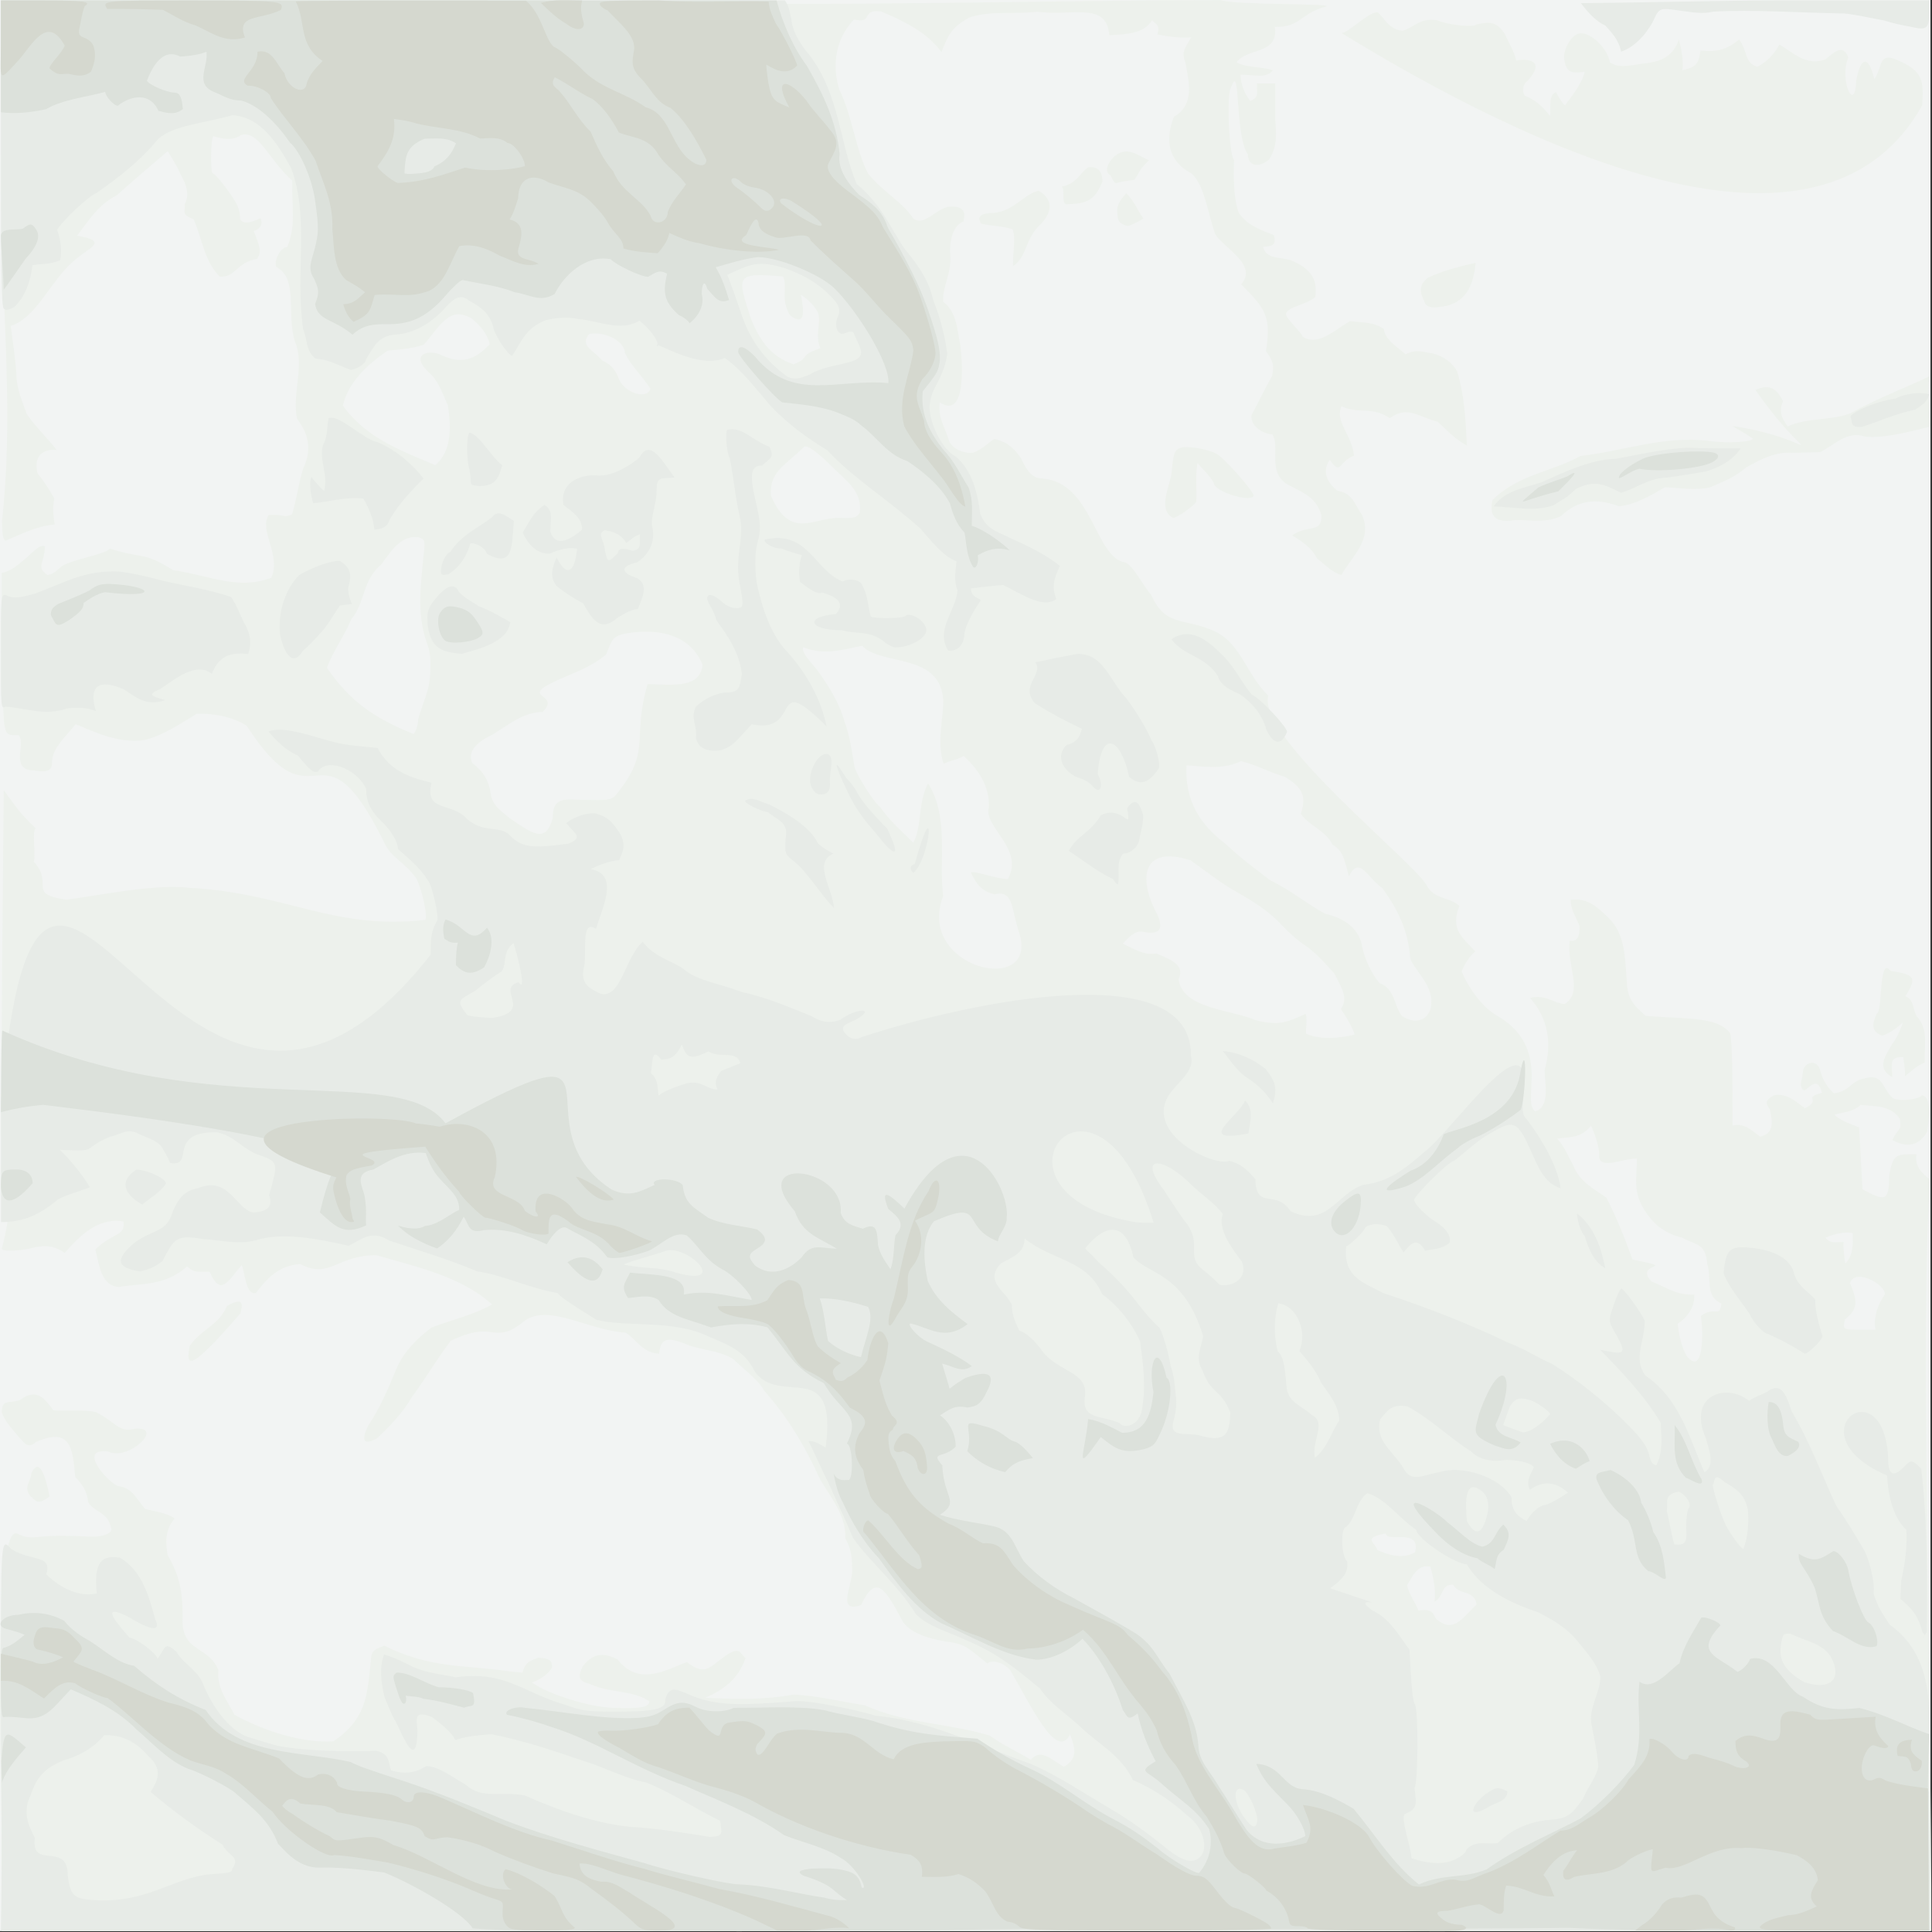 <?xml version="1.0" encoding="UTF-8" standalone="no"?>
<svg
   xmlns:dc="http://purl.org/dc/elements/1.1/"
   xmlns:cc="http://creativecommons.org/ns#"
   xmlns:rdf="http://www.w3.org/1999/02/22-rdf-syntax-ns#"
   xmlns:svg="http://www.w3.org/2000/svg"
   xmlns="http://www.w3.org/2000/svg"
   version="1.1"
   id="svg2"
   width="128"
   height="128"
   viewBox="0 0 128 128">
  <rect x="0" y="0" width="128" height="128" fill="#333333" stroke="none"/>
  <defs
     id="defs6" />
  <g
     id="g12"
     transform="matrix(0.998,0,0,0.999,0.06,0.032)"
     style="display:inline">
    <path
       style="fill:#f2f4f3;stroke-width:0.148"
       d="M -0.096,64 V -0.038 H 64 128.096 V 64 128.038 H 64 -0.096 Z"
       id="path24" />
    <path
       style="fill:#edf1ec;stroke-width:0.148"
       d="m 1.115,101.689 c 0.481,0.236 0.761,0.275 1.466,0.2 0.838,-0.088 1.648,-0.093 3.302,-0.018 0.965,0.044 1.624,-0.251 1.413,-0.632 C 7.091,100.247 6.128,100.212 5.799,99.59 5.702,98.8 5.388,98.405 4.929,97.913 4.771,95.956 4.61,94.599 2.32,95.601 1.779,96.108 1.541,95.621 1.207,95.287 0.696,94.657 0.278,94.274 0.056,93.631 0.084,92.748 0.446,93.07 1.258,92.821 c 1.161,-0.885 1.708,-0.003 2.234,0.684 0.985,0.048 2.012,-0.041 2.787,0.098 1.335,0.663 1.575,1.421 2.599,1.117 2.064,-0.182 -0.444,2.195 -1.767,1.507 -2.086,-0.252 4.307e-4,2.047 0.659,2.297 0.918,0.086 1.204,0.804 1.797,1.513 0.695,0.185 1.483,0.261 1.962,0.639 -0.655,0.781 -0.607,1.621 -0.453,2.438 0.936,1.594 0.977,2.78 0.986,4.088 -0.131,2.377 1.714,1.864 2.375,3.524 -0.116,1.244 0.636,2.085 1.072,2.966 2.037,1.116 4.489,1.873 6.559,1.762 2.244,-1.51 2.253,-3.153 2.488,-5.31 0.007,-0.719 0.271,-0.817 0.911,-1.034 3.075,1.544 5.385,1.26 8.233,1.694 l 0.924,0.093 c 0.176,-0.788 0.697,-0.834 1.039,-0.994 0.779,0.056 0.926,0.161 0.926,0.66 -0.355,0.558 -0.889,0.805 -1.331,0.995 1.138,0.79 3.747,1.602 5.345,1.673 1.953,0.054 2.386,-0.023 2.448,-0.436 -1.204,-0.785 -2.526,-0.498 -3.946,-1.146 -0.731,-0.177 -0.841,-0.441 -0.485,-1.164 0.787,-1.035 1.561,-0.841 2.314,-0.466 1.406,1.804 3.199,0.706 4.6,0.175 1.251,0.962 1.496,0.319 2.59,-0.43 0.954,-0.638 0.898,-0.181 1.308,0.173 -0.507,1.423 -1.448,2.076 -2.668,2.626 2.021,0.1 3.858,0.151 5.868,-0.215 1.735,0.099 3.117,0.47 4.718,0.712 2.605,1.197 5.804,1.233 8.294,2.011 0.86,0.623 1.89,1.091 2.732,1.605 0.622,-0.77 1.316,-0.051 2.186,0.467 1.01,-0.587 0.707,-1.322 0.416,-2.149 -0.905,1.776 -2.578,-1.89 -3.975,-4.262 -0.439,-0.503 -1.178,-0.721 -1.518,-0.448 -1.145,-0.883 -1.398,-1.317 -2.729,-1.445 -1.29,-0.223 -2.423,-0.597 -2.908,-1.372 -1.136,-2.137 -1.755,-3.183 -2.748,-1.049 -1.736,0.578 -0.45,-1.466 -0.596,-2.494 0.002,-0.773 -0.089,-1.301 -0.455,-1.944 0.119,-1.41 -1.009,-2.795 -1.646,-3.863 C 53.373,95.837 52.169,93.876 50.656,92.181 50.308,91.468 49.036,90.557 48.64,90.112 47.6,89.465 46.333,89.525 45.344,89.051 44.278,88.672 43.791,88.668 43.7,89.749 42.54,89.684 42.122,88.699 41.463,88.35 38.976,88.18 36.489,86.47 34.836,87.508 c -0.952,0.784 -1.408,0.938 -2.362,0.798 -0.94,-0.141 -1.79,0.203 -2.603,0.577 -0.979,1.27 -1.669,2.516 -2.579,3.717 -0.599,1.063 -1.494,1.963 -2.317,2.752 -1.229,0.675 -0.846,-0.322 -0.597,-0.831 0.8,-1.183 1.35,-2.504 1.868,-3.755 0.478,-1.147 1.423,-2.069 2.341,-2.755 1.505,-0.564 2.706,-0.816 4.024,-1.53 -2.112,-1.915 -5.269,-2.554 -7.694,-3.272 -2.653,0.004 -3.046,1.613 -5.064,0.587 -1.374,0.114 -2.132,0.873 -2.926,1.924 -0.692,0.142 -0.715,-1.359 -0.944,-1.856 -0.884,1.031 -1.391,2.155 -2.128,0.441 -0.896,0.011 -1,0.07 -1.495,-0.344 C 10.843,85.292 9.305,85.055 7.851,85.318 6.651,85.255 6.535,83.902 6.272,82.829 7.419,81.704 8.289,81.965 8.131,80.971 6.397,80.687 5.178,81.997 4.239,83.059 3.455,82.515 2.882,82.597 2.326,82.674 c -1.004,0.269 -2.27,0.324 -2.27,0.098 1.277,-4.536 0.005,-8.549 0,-14.406 0.007,-5.087 0.112,-11.593 0.128,-16.006 0.85,1.158 1.05,1.523 2.137,2.55 -0.289,0.03 0.025,1.962 -0.146,2.197 1.384,1.504 -0.501,2.128 2.164,2.532 2.302,-0.311 5.898,-1.063 8.17,-0.792 6.415,0.34 9.536,2.818 15.655,2.128 0.19,-0.183 -0.18,-1.93 -0.579,-2.735 -0.76,-1.111 -1.688,-1.346 -2.167,-2.459 -4.316,-8.681 -4.431,-0.441 -9.099,-7.677 -1.005,-0.661 -2.369,-0.831 -3.321,-0.805 -0.642,0.394 -2.715,1.795 -3.897,1.792 -1.591,0.064 -2.939,-0.604 -4.138,-1.095 -0.821,1.012 -1.61,1.639 -1.571,2.644 -0.027,0.649 -0.864,0.472 -1.159,0.425 -1.693,-0.007 -0.531,-1.76 -1.055,-2.342 -1.168,0 -0.946,0.23 -1.121,-5.589 v -5.173 c 0.704,-0.126 1.226,-0.672 1.679,-1.041 0.75,-0.705 0.958,-0.83 1.187,-0.712 -0.044,1.212 -0.61,1.309 0.157,1.893 0.442,-0.056 0.666,-0.343 0.96,-0.582 0.69,-0.463 2.983,-0.8 3.184,-1.172 2.406,0.757 2.109,0.139 4.214,1.434 2.393,0.336 4.243,1.34 6.51,0.507 0.69,-1.474 -0.859,-3.189 -0.162,-4.172 1.308,-0.041 0.81,0.225 1.538,-0.028 0.327,-1.053 0.457,-2.217 0.753,-3.066 0.619,-1.33 0.287,-2.365 -0.421,-3.285 -0.346,-1.649 0.538,-3.558 -0.136,-5.112 -0.582,-1.834 0.258,-4.187 -1.258,-4.968 -0.129,-0.497 0.336,-1.31 0.75,-1.311 0.565,-1.428 0.312,-2.302 0.329,-4.394 -1.568,-1.401 -2.225,-3.381 -3.405,-3.027 -0.607,0.455 -1.424,0.185 -1.84,0.073 -0.18,0.27 -0.199,2.474 -0.021,2.474 0.185,0 1.389,1.584 1.635,2.152 0.114,0.264 0.189,0.654 0.165,0.868 0.284,0.534 1.192,-0.013 1.36,-0.046 0.177,0.374 0.003,0.697 -0.455,0.844 0.52,1.248 0.472,1.447 0.224,1.847 -1.368,0.217 -1.425,1.266 -2.481,1.174 -1.043,-1.05 -1.153,-2.521 -1.735,-3.809 C 11.947,14.19 12.251,14.032 12.204,13.507 12.606,12.778 12.2,12.033 11.894,11.458 11.676,10.919 11.147,10.14 11.076,9.992 9.915,10.981 8.669,12.043 7.688,12.925 c -1.201,0.589 -1.895,1.711 -2.631,2.675 2.25,0.38 0.695,0.805 -0.279,1.727 -1.504,1.3 -2.412,3.715 -4.128,4.256 0.153,1.123 0.311,2.162 0.375,3.192 0.016,1.014 0.381,1.739 0.692,2.652 0.603,0.877 1.384,1.598 1.982,2.378 -1.209,-0.083 -1.485,0.696 -1.265,1.563 0.44,0.526 0.817,1.129 1.114,1.663 -0.14,0.627 -0.07,1.068 0.02,1.722 C 2.367,34.848 1.221,35.447 0.301,35.83 0.151,35.775 0.087,35.415 0.069,34.525 0.821,27.967 0.145,21.099 0.058,14.999 L 0.056,-0.025 H 36.437 c 14.339,0.569 32.103,0.005 44.529,0 0.897,0.345 7.881,0.204 6.963,0.437 -1.671,0.45 -1.63,1.368 -3.356,1.343 0.247,1.858 -1.801,1.348 -2.546,2.343 0.723,0.392 1.607,0.262 2.415,0.534 -0.458,0.558 -1.101,0.291 -2.151,0.291 0.034,0.702 0.246,1.198 0.642,1.746 0.621,-0.296 0.43,-0.459 0.453,-1.164 h 1.208 v 2.335 c 0.079,1.078 0.137,1.887 -0.399,2.692 -0.683,0.61 -1.412,0.445 -1.412,-0.319 -0.889,-1.213 -0.474,-6.372 -1.128,-4.417 -0.303,0.337 -0.127,4.444 0.204,4.764 -0.031,1.207 -0.039,2.526 0.314,3.512 0.557,0.859 1.502,1.148 2.331,1.49 0.222,0.758 -0.261,0.736 -0.715,0.773 0.239,0.887 1.137,0.627 1.935,0.929 1.36,0.597 1.676,1.331 1.529,2.412 -0.75,0.579 -1.767,0.595 -1.951,1.102 0.05,0.38 1.018,1.204 1.11,1.511 1.026,0.69 2.154,-0.468 3.153,-1.022 1.089,0.117 1.54,0.068 2.247,0.513 0.029,0.74 1.107,1.339 1.42,1.684 0.812,-0.374 1.169,-0.13 1.822,-0.06 0.75,0.212 1.312,0.623 1.626,1.211 0.507,1.709 0.56,3.362 0.636,4.9 -0.733,-0.372 -1.385,-1.073 -1.927,-1.574 -1.288,-0.321 -2.007,-1.101 -3.185,-0.241 -1.211,-0.808 -2.011,-0.244 -3.209,-0.783 -0.467,1.003 0.709,1.906 0.827,3.27 -1.027,0.374 -0.85,1.38 -1.604,0.274 -0.637,0.91 0.03,1.682 0.511,2.054 0.994,0.169 1.107,0.831 1.629,1.61 0.723,1.617 -0.642,2.696 -1.371,3.976 -0.629,-0.168 -1.079,-0.695 -1.61,-1.087 -0.377,-0.756 -1.036,-1.15 -1.657,-1.541 1.07,-0.748 1.987,-0.103 1.94,-1.332 -0.344,-1.258 -1.328,-1.535 -2.301,-2.077 -1.302,-0.845 -0.408,-2.469 -0.958,-3.29 -0.476,0 -1.487,-0.48 -1.377,-1.282 0.494,-0.897 0.81,-1.628 1.354,-2.56 0.158,-0.728 0.093,-1.003 -0.397,-1.673 0.382,-2.382 -0.099,-2.854 -1.648,-4.438 1.125,-1.287 -1.092,-2.358 -1.716,-3.31 C 80.099,14.052 79.906,12.23 79.032,11.47 77.446,10.632 77.282,9.185 77.876,7.709 79.294,6.892 78.85,5.335 78.633,4.102 78.334,3.382 78.631,3.154 79.016,2.445 78.259,2.505 77.475,2.393 76.774,2.248 77.013,1.523 76.514,1.542 76.435,1.297 75.844,2.249 74.681,2.223 73.584,2.308 73.397,0.065 71.224,1.047 68.799,0.749 67.19,0.927 65.622,0.659 64.271,1.139 63.076,1.798 62.846,2.366 62.441,3.431 61.498,2.093 59.882,1.342 58.419,0.722 57.048,0.566 57.955,1.582 56.633,1.258 55.416,2.535 55.154,4.263 55.652,5.893 c 0.87,1.77 1.099,4.046 1.92,5.593 0.972,1.203 2.257,1.851 2.992,2.967 0.673,0.529 1.375,-0.492 2.267,-0.765 1.498,-0.161 1.053,0.773 1.087,0.96 -0.579,0.195 -0.927,0.983 -0.907,2.054 0.167,1.389 -0.541,2.244 -0.455,3.287 0.894,0.652 0.932,1.859 1.142,2.91 0.135,1.188 0.397,4.899 -1.372,3.758 -0.132,0.981 0.328,1.622 0.584,2.445 0.137,0.553 0.927,0.975 1.658,0.885 0.612,-0.244 0.99,-0.659 1.374,-0.909 0.886,0.191 1.346,0.652 1.771,1.273 0.43,0.955 0.835,1.346 1.396,1.347 3.359,0.235 3.512,5.229 5.496,5.564 0.517,0.09 1.416,1.876 1.742,2.12 0.938,2.126 2.059,1.559 4.005,2.355 1.931,0.734 2.249,2.854 3.778,4.366 -0.728,2.839 10.109,11.367 10.579,12.687 0.532,0.836 1.458,0.663 2.113,1.254 -0.609,1.541 0.146,2.047 1.054,3.019 -0.461,0.406 -0.732,0.902 -0.903,1.328 0.538,1.291 1.541,2.527 2.435,2.983 1.924,1.145 2.286,2.781 2.202,4.363 -0.078,1.423 -0.058,1.598 0.221,1.94 1.045,-0.279 0.658,-1.901 0.647,-2.735 0.539,-1.929 0.157,-3.512 -0.96,-4.786 0.951,-0.281 1.588,0.35 2.289,0.403 1.3,-0.845 0.103,-2.546 0.346,-4.215 0.456,0.11 0.695,-0.259 0.641,-0.987 -0.351,-0.794 -0.593,-1.138 -0.583,-1.713 1.185,-0.156 1.836,0.575 2.45,1.129 1.234,1.166 1.133,2.765 1.282,4.357 0.025,1.153 0.585,1.624 1.251,2.21 2.904,0.223 4.791,0.061 5.6,1.151 0.08,0.187 0.149,1.642 0.153,3.232 l 0.007,2.892 c 0.747,-0.204 1.283,0.322 1.831,0.737 1.003,-0.236 0.797,-1.084 0.646,-1.826 -0.329,-0.419 -0.283,-0.586 0.252,-0.913 0.958,-0.237 1.787,0.701 2.083,0.851 1.173,-0.594 -0.231,-0.664 1.132,-1.021 -0.273,-0.942 -0.578,-0.62 -1.167,-0.146 -0.414,-0.202 -0.167,-0.667 -0.118,-1.123 0.004,-0.803 0.954,-1.004 1.152,-0.244 0.214,0.816 0.606,1.267 0.926,1.548 1.071,-0.156 1.127,-0.831 2.001,-0.983 1.278,-0.398 1.183,0.673 1.91,1.31 0.621,0.25 1.833,0.031 1.913,-0.199 0.731,0.06 0.435,1.829 0.356,2.431 -0.672,1.137 -1.59,0.916 -2.304,0.541 0.41,-0.894 0.595,-0.491 0.505,-1.387 -0.589,-0.917 -1.575,-0.841 -2.621,-0.95 -0.467,0.484 -1.279,0.496 -1.723,0.655 0.417,0.428 1.23,0.668 1.624,0.837 0.015,0.14 0.073,1.122 0.128,2.183 l 0.1,1.928 c 1.484,0.773 1.771,0.857 1.771,-0.883 0.246,-1.528 0.528,-1.446 1.812,-1.446 -0.135,0.849 0.421,1.297 0.912,1.687 -0.679,8.501 0.083,34.164 0.082,49.824 H 64.214 0.056 c 0.28,-4.122 -0.925,-27.361 1.059,-26.337 z m 96.846,4.693 c -0.11,-1.002 -1.23,-0.621 -1.543,-1.309 -0.812,-0.089 -0.603,0.768 -1.256,1.126 0.143,-0.761 -0.136,-1.887 -0.264,-2.33 -0.88,-0.185 -1.201,0.681 -1.547,1.227 0.083,0.526 0.583,1.207 0.755,1.685 1.077,-0.18 0.971,0.354 1.208,0.582 1.172,0.956 1.723,-0.141 2.649,-0.981 z m -4.087,-3.454 c 0.436,-1.675 -1.872,-0.614 -1.936,-1.263 -1.633,0.283 -0.664,0.637 -0.562,1.101 0.594,0.249 1.54,0.653 2.498,0.162 z M 112.851,87.246 c 0.915,-0.692 1.272,0.167 1.363,-0.837 -1.115,-0.484 -0.625,-1.619 -0.938,-2.632 -0.123,-1.388 -0.732,-1.203 -1.649,-1.724 -1.376,-0.339 -2.021,-1.056 -2.565,-1.901 -0.703,-1.194 -0.481,-1.918 -0.452,-3.347 -0.837,-0.044 -2.396,0.736 -2.506,-0.092 0.037,-0.73 -0.346,-1.654 -0.544,-2.091 -0.683,0.851 -1.383,0.731 -2.249,0.86 0.493,0.518 0.71,1.146 1.057,1.748 0.432,1.193 1.674,1.736 2.222,2.182 0.701,1.381 1.258,2.774 1.721,4.086 3.279,0.655 0.013,0.133 1.266,1.455 1.178,0.479 1.605,0.894 2.832,0.873 0.068,1.05 -0.751,1.718 -1.094,1.928 0.08,0.814 0.302,1.662 0.602,2.146 1.121,1.399 1.112,-1.612 0.933,-2.656 z m 12.206,-1.419 c 0.13,-0.627 -1.972,-1.817 -2.305,-0.766 0.5,1.167 0.557,1.703 -0.323,2.403 -0.184,0.662 -0.144,0.691 0.962,0.691 h 1.057 c -0.183,-0.964 0.29,-1.879 0.609,-2.328 z m -2.119,-4.074 c -0.652,-0.158 -1.521,0.171 -1.812,0.291 0.338,0.43 0.607,0.29 1.208,0.291 -0.066,0.38 0.099,1.377 0.104,1.419 0.568,-0.539 0.499,-1.406 0.5,-2.001 z M 89.871,68.576 c -0.206,-0.668 -0.867,-1.622 -0.915,-1.682 0.55,-0.797 -0.057,-1.572 -0.437,-2.368 -0.585,-0.646 -1.167,-1.302 -1.789,-1.756 -0.784,-0.513 -1.363,-1.096 -1.977,-1.737 -0.886,-0.87 -2.003,-1.505 -3.091,-2.124 -0.971,-0.6 -1.808,-1.27 -2.697,-1.892 -3.383,-1.059 -3.417,1.41 -2.163,3.667 0.47,1.163 -0.143,1.241 -1.067,1.071 -0.491,-0.066 -0.911,0.437 -1.256,0.792 1.022,0.519 1.556,0.781 2.21,0.648 1.361,0.547 1.848,0.892 1.492,1.728 0.259,1.952 3.528,2.005 5.115,2.702 1.531,0.379 2.025,0.165 3.316,-0.417 0.128,0.203 0.005,0.985 0.032,1.317 1.254,0.573 3.15,0.08 3.227,0.052 z m 5.084,-2.1 c 0.107,-1.22 -1.261,-2.316 -1.404,-3 -0.128,-1.879 -0.893,-3.295 -1.833,-4.602 -1.038,-0.702 -1.501,-2.2 -2.234,-0.793 -0.268,-0.94 -0.315,-1.654 -1.077,-2.092 -0.498,-0.977 -1.507,-1.21 -2.113,-2.043 0.391,-1.168 0.13,-1.735 -1.055,-2.459 -1.036,-0.303 -1.848,-0.771 -2.92,-1.045 -1.169,0.591 -2.489,0.361 -3.61,0.279 -0.128,2.325 0.877,3.918 2.604,5.225 0.923,0.881 1.975,1.648 2.947,2.401 1.336,0.631 2.46,1.584 3.646,2.218 1.371,0.322 2.172,0.997 2.427,1.993 0.16,1.045 0.736,2.079 1.188,2.609 1.03,0.386 0.928,1.413 1.474,2.173 1.249,0.804 1.991,-0.086 1.963,-0.864 z M 67.64,61.963 c -0.122,-0.36 -0.313,-1.071 -0.425,-1.581 -0.218,-0.992 -0.536,-1.275 -1.245,-1.103 -0.88,-0.205 -1.212,-0.696 -1.572,-1.427 0.055,-0.217 1.684,0.414 2.444,0.417 1.138,-1.981 -1.65,-3.497 -1.254,-4.746 0.06,-1.432 -0.719,-2.551 -1.677,-3.42 -0.404,0.252 -0.907,0.302 -1.33,0.519 -0.476,-1.429 -0.003,-2.994 -0.023,-4.24 -0.228,-3.166 -4.14,-2.235 -5.385,-3.589 -1.472,0.311 -2.553,0.62 -3.903,0.104 -0.124,0.193 0.112,0.587 0.829,1.387 0.837,1.129 1.557,2.292 1.905,3.539 0.368,1.003 0.471,1.927 0.659,2.959 0.002,0.359 1.323,2.466 1.68,2.678 0.642,0.92 1.423,1.608 2.221,2.39 0.593,-1.018 0.291,-2.601 0.983,-3.929 1.422,2.197 0.7,5.238 1.007,7.473 -1.838,4.758 6.213,6.679 5.085,2.567 z M 36.634,54.221 c -0.034,-1.493 0.969,-1.224 2.026,-1.205 1.614,0.033 1.808,0.009 2.117,-0.263 2.488,-3.036 1.066,-3.617 2.151,-7.419 1.819,0.057 3.491,0.262 3.653,-1.28 -0.934,-2.268 -3.373,-2.318 -4.779,-2.122 -1.27,0.163 -1.213,0.463 -1.626,1.438 -0.926,0.798 -2.109,1.213 -3.15,1.668 -2.838,1.278 0.228,0.854 -1.06,2.144 -1.333,0.024 -2.309,0.894 -3.353,1.516 -1.174,0.557 -1.621,1.187 -1.328,1.87 0.765,0.583 1.088,1.152 1.23,2.012 0.088,0.842 0.801,1.246 1.28,1.66 1.541,1.061 2.377,1.659 2.839,-0.02 z m -8.919,-6.616 c 0.349,-1.129 0.72,-1.92 0.769,-2.739 0.07,-1.202 0.035,-1.594 -0.203,-2.255 -0.728,-2.017 -0.37,-4.08 -0.211,-5.925 0.097,-0.875 0.087,-0.91 -0.295,-1.078 -1.151,-0.205 -1.822,0.828 -2.509,1.776 -1.311,1.104 -1.046,2.513 -2.008,3.655 -0.452,1.115 -1.204,2.088 -1.614,3.218 1.596,2.319 3.234,3.362 5.741,4.388 0.164,-0.143 0.285,-0.524 0.329,-1.038 z M 55.697,34.312 c 0.997,0.026 1.086,0.002 1.324,-0.347 0.158,-1.425 -0.894,-2.108 -1.792,-2.996 -1.091,-1.08 -1.686,-1.501 -1.92,-1.358 -1.194,1.208 -2.307,1.589 -2.19,3.227 1.293,2.987 2.823,1.43 4.578,1.474 z M 29.67,26.848 c -0.411,-0.943 -0.678,-1.696 -1.254,-2.173 -1.264,-1.188 -0.098,-1.516 0.684,-1.218 1.439,0.711 2.351,0.403 3.353,-0.664 -0.179,-0.767 -0.749,-1.326 -1.215,-1.719 -0.909,-0.476 -1.387,-0.268 -2.008,0.362 -0.444,0.449 -0.794,1.018 -1.169,1.399 -0.872,0.284 -1.798,0.33 -2.383,0.385 -1.435,0.981 -2.615,2.118 -2.976,3.646 1.578,2.193 3.881,2.983 6.128,3.948 1.184,-0.97 1.025,-2.723 0.842,-3.966 z m 13.448,-1.098 c -0.559,-0.877 -1.241,-1.466 -1.698,-2.367 0,-0.771 -1.291,-1.463 -2.36,-1.267 -0.674,0.788 0.289,1.058 0.85,1.758 0.627,0.275 0.847,0.627 1.048,1.055 0.345,1.145 1.972,1.556 2.16,0.82 z m 11.283,-2.685 c -0.381,-0.922 0.06,-1.603 -0.15,-2.356 -0.307,-0.533 -0.646,-0.872 -1.14,-1.193 0.164,0.939 0.38,2.18 -0.723,1.369 -0.662,-1.096 -0.14,-1.864 -0.461,-2.578 -3.23,-0.288 -3.043,-0.036 -2.145,2.765 0.614,1.568 1.403,2.581 2.836,3.055 1.2,-0.455 0.218,-0.527 1.783,-1.063 z M 1.98,99.227 c -0.52,-0.703 -0.025,-0.837 0.048,-1.578 0.621,-1.261 1.057,0.827 1.2,1.558 -0.91,0.716 -0.984,0.127 -1.249,0.02 z M 12.537,89.221 c 0.79,-1.136 1.862,-1.286 2.479,-2.648 1.114,-0.623 1.031,-0.111 0.891,0.491 -0.882,0.998 -1.797,2.071 -2.728,2.865 -0.93,0.744 -0.75,-0.13 -0.642,-0.708 z M 125.556,69.205 c 0.463,-0.602 0.697,-1.398 0.704,-1.421 -0.42,0.364 -0.793,0.658 -1.347,0.873 -0.908,-0.301 -0.583,-0.982 -0.396,-1.455 0.13,0 0.217,-0.433 0.284,-1.409 0.103,-1.512 0.278,-1.908 0.637,-1.44 1.658,0.253 1.759,0.469 0.991,1.685 0.567,0.228 0.479,0.8 0.738,1.31 0.774,0.849 0.535,1.652 0.543,3.094 -0.539,0.201 -0.853,0.55 -1.314,0.898 0.042,-0.527 -0.092,-0.927 -0.097,-1.267 -1.034,-0.035 -0.727,0.522 -0.744,1.332 -1.026,-0.581 -0.523,-1.333 0.003,-2.2 z M 99.023,33.119 c 1.764,-1.707 3.866,-1.828 5.842,-2.911 2.926,-0.339 5.552,-1.375 8.574,-0.992 1.174,0.165 2.857,0.069 2.857,-0.164 -0.441,-0.322 -0.906,-0.553 -1.359,-0.836 6.158,0.928 5.5,3.245 1.538,-2.387 1.158,-0.535 1.561,0.218 1.835,0.757 -0.403,0.826 0.155,1.423 0.305,1.661 1.322,-0.603 3,-0.38 4.19,-0.883 1.758,-0.979 3.619,-1.667 5.255,-2.454 -0.298,0.962 0.128,3.054 0.007,3.354 -1.367,0.34 -3.154,0.803 -4.318,0.655 -1.236,-0.397 -2.002,0.559 -2.983,1.037 -0.259,0.005 -1.06,0.023 -1.779,0.038 -1.2,-0.1 -2.231,0.48 -3.135,0.974 -0.732,0.66 -1.581,0.965 -2.41,1.327 -1.009,0.228 -2.267,-0.005 -2.99,-0.008 -1.054,0.634 -2.094,1.187 -3.054,1.252 -1.529,-0.576 -2.753,-0.381 -3.841,0.666 -1.19,0.544 -2.353,0.132 -3.416,0.3 -1.153,0.059 -1.3,-0.525 -1.12,-1.387 z M 77.712,31.364 c 0.124,-1.369 0.187,-1.547 0.608,-1.701 0.411,-0.151 1.837,0.092 2.389,0.406 0.559,0.318 2.569,2.607 2.451,2.792 -0.287,0.447 -2.642,-0.32 -2.642,-0.86 -0.261,-0.506 -0.719,-0.883 -1.08,-1.322 -0.168,0.872 -0.029,1.597 -0.084,2.571 -0.236,0.332 -1.296,1.067 -1.535,1.065 -1.041,-0.531 -0.252,-2.015 -0.106,-2.95 z M 94.476,19.898 c -0.348,-0.648 -0.274,-1.083 0.255,-1.513 0.977,-0.472 2.373,-0.813 3.168,-0.983 -0.137,1.508 -0.642,2.488 -1.843,2.83 -0.741,0.141 -1.458,0.287 -1.58,-0.334 z M 67.184,17.63 c -0.003,-0.981 0.191,-1.862 -0.021,-2.46 -0.726,-0.23 -1.446,-0.212 -2.086,-0.37 -0.311,-0.468 -0.023,-0.711 0.843,-0.711 1.367,-0.153 1.869,-1.159 2.96,-1.48 1.302,0.774 0.61,1.8 0.014,2.353 -0.931,0.956 -0.751,1.991 -1.711,2.668 z m 6.919,-3.636 c -0.024,-0.607 0.463,-1.01 0.604,-1.214 0.532,0.537 0.714,1.077 1.132,1.669 0,0.069 -0.918,0.516 -1.042,0.508 -0.831,-0.223 -0.608,-0.627 -0.694,-0.962 z m -3.404,-0.48 c -0.304,-0.156 -0.051,-0.911 -0.269,-1.173 0.964,-0.174 1.19,-0.892 1.75,-1.28 0.642,-0.06 0.942,0.244 0.942,0.954 -0.517,1.32 -1.15,1.47 -2.423,1.499 z m 3.403,-1.418 c -0.25,0.1 -0.364,-0.46 -0.475,-0.524 -0.356,-0.204 -0.219,-0.757 0.308,-1.25 0.827,-0.646 1.401,-0.129 2.282,0.275 -0.764,0.731 -0.559,0.73 -0.971,1.303 -0.261,0.021 -1.003,0.139 -1.144,0.196 z M 127.545,6.952 c 0.12,-1.713 -0.007,-2.275 -1.587,-2.976 -1.373,-0.631 -1.027,0.477 -1.59,1.237 -0.407,-1.715 -0.953,-1.396 -1.206,0.141 -0.081,2.168 -1.148,-0.064 -0.524,-1.573 -0.344,-0.971 -0.995,-0.304 -1.51,0.122 -1.27,0.5 -2.244,-0.521 -3.062,-0.982 -0.572,1.077 -1.438,1.457 -1.461,1.475 -0.881,-0.265 -0.622,-1.037 -1.213,-1.803 -0.838,0.681 -1.486,0.842 -2.57,0.728 -0.106,1.013 -0.436,1.118 -1.204,1.309 0.117,-0.668 -0.108,-1.609 -0.226,-2.037 -0.356,1.035 -1.092,1.456 -2.197,1.563 -1.147,0.161 -1.75,0.356 -2.38,-0.05 -0.166,-0.95 -1.288,-2.024 -2.01,-1.924 -0.484,0.067 -1.036,0.913 -1.036,1.589 0.106,1.002 0.437,1.081 1.367,0.956 -0.147,0.756 -0.885,1.652 -1.306,2.233 -0.232,-0.203 -0.563,-0.807 -0.587,-0.873 -0.553,0.137 -0.321,1.188 -0.409,1.569 -0.464,-0.611 -0.969,-1.071 -1.667,-1.336 -0.21,-0.305 -0.115,-0.814 0.186,-0.995 1.502,-1.674 -0.682,-1.394 -0.755,-1.338 C 100.418,3.275 100.148,2.917 99.841,2.23 99.301,1.366 98.804,1.405 97.945,1.59 97.807,1.805 96.024,1.62 95.378,1.323 94.265,1.092 93.764,1.813 93.054,2.012 92.134,1.897 91.927,1.272 91.422,0.797 90.921,0.632 89.405,2.193 88.996,2.157 101.318,9.706 120.762,19.066 127.545,6.952 Z"
       id="path22" />
    <path
       style="fill:#e7ebe7;stroke-width:0.148"
       d="m 0,112.698 c 0,-10.93 -0.013,-10.744 0.673,-10.012 1.307,0.865 2.758,0.336 2.339,1.686 0.981,0.967 2.214,1.516 3.351,1.275 -0.168,-1.731 0.087,-2.628 1.544,-2.374 1.495,0.892 1.922,2.584 2.334,4.073 0.665,1.404 -1.687,-0.105 -1.846,-0.184 -1.968,-0.962 -0.554,0.616 0.147,1.42 0.424,0 1.85,1.079 1.85,1.4 0.559,-0.721 0.414,-1.2 1.251,-0.485 0.488,0.845 1.27,1.106 1.733,2.036 0.517,1.38 1.712,3.201 3.053,3.639 0.614,0.184 1.34,0.403 1.613,0.485 1.134,0.341 3.989,0.517 6.867,0.422 0.947,0.177 0.806,0.868 1,1.303 0.954,0.275 1.674,0.139 2.337,-0.295 0.915,0.055 1.81,0.806 2.628,1.246 1.04,0.988 2.419,0.401 3.913,0.711 2.233,0.986 4.594,1.827 6.966,2.074 1.863,0.103 3.835,0.44 5.306,0.67 1.004,-0.034 0.757,-0.295 0.695,-1.061 -1.647,-0.801 -3.325,-1.918 -4.896,-2.537 -1.506,-0.299 -2.834,-1.045 -4.21,-1.45 -2.17,-0.732 -3.855,-1.312 -6.087,-1.762 -4.145,0.276 -0.918,1.101 -3.933,-1.135 -0.975,-0.358 -1.126,-0.226 -0.971,0.847 -0.045,2.816 -0.969,0.396 -1.44,-0.531 -0.326,-0.529 -0.512,-1.089 -0.749,-1.64 -0.228,-0.956 -0.363,-1.908 -0.033,-2.827 0.676,0.196 1.31,0.511 1.929,0.823 0.917,0.414 1.836,0.472 2.83,0.689 3.292,-0.456 4.423,1 7.278,1.827 1.234,0.426 1.426,0.45 3.509,0.449 2.472,-0.001 3.201,-0.188 3.119,-0.799 0.268,-0.935 0.722,-0.674 1.408,-0.413 2.044,0.989 4.276,0.708 6.575,0.574 0.932,-0.108 1.422,-0.071 3.087,0.235 1.089,0.2 2.386,0.503 2.883,0.675 3.684,0.328 7.041,2.056 10.307,3.192 1.782,0.754 3.46,1.904 5.24,2.945 1.314,0.758 2.395,1.567 3.544,2.47 1.049,0.889 1.727,1.175 2.221,0.937 0.913,-0.44 0.568,-2.086 -0.616,-2.934 -1.101,-1.001 -2.28,-1.785 -3.614,-2.352 -0.693,-1.566 -2.344,-2.436 -3.41,-3.466 -0.965,-0.904 -2.097,-1.599 -2.754,-2.607 -1.807,-1.49 -2.957,-2.397 -4.99,-3.235 -1.142,-0.547 -2.436,-0.853 -3.249,-1.704 -1.255,-2.008 -2.915,-3.295 -4.166,-5.037 -0.492,-1.199 -1.099,-2.435 -1.584,-3.557 -0.48,-0.937 -0.928,-1.999 -1.371,-2.86 0.405,-0.059 0.867,0.278 1.139,0.422 0.807,-6.096 -3.002,-2.659 -4.705,-5.039 -0.656,-1.375 -1.781,-1.782 -2.932,-2.262 -2.433,-1.245 -5.477,-0.633 -7.594,-1.175 -1.992,-1.248 -2.458,-1.572 -2.535,-1.765 -1.907,-0.313 -3.708,-1.224 -5.359,-1.437 -1.894,-0.816 -4.066,-1.442 -5.851,-2.051 -1.162,-0.718 -1.732,-0.123 -2.695,0.35 -2.027,-0.461 -4.416,-0.933 -6.183,-0.358 -1.186,0.303 -2.42,-0.038 -3.492,-0.089 -1.821,-0.318 -1.919,0.015 -2.668,1.445 -0.517,0.45 -1.081,0.605 -1.502,0.704 C 7.647,84.036 7.556,83.482 8.914,82.35 c 1.209,-0.868 2.122,-0.647 2.494,-2.044 0.422,-0.943 0.802,-1.369 1.697,-1.545 2.029,-0.833 2.503,1.41 3.638,1.616 0.981,-0.048 1.336,-0.428 1.06,-1.135 0.578,-2.147 0.73,-2.22 -0.846,-2.738 -1.078,-0.476 -1.442,-1.184 -2.589,-1.438 -3.431,-0.091 -1.423,2.35 -3.137,2.026 -0.147,-0.388 -0.376,-0.755 -0.566,-1.085 -0.376,-0.455 -1.01,-0.589 -1.54,-0.856 -0.775,-0.406 -1.193,0.088 -1.868,0.198 -1.999,0.826 -0.629,1.015 -3.342,0.871 0.831,0.797 1.69,1.943 1.995,2.491 C 5.181,78.987 4.414,79.183 3.79,79.511 2.49,80.6 1.474,80.999 0.008,81.018 L 0.004,73.091 C 2.687,42.064 11.611,84.864 28.532,63.276 c 0.003,-0.908 -0.024,-1.492 0.433,-2.252 0.119,-0.298 -0.325,-2.272 -0.589,-2.624 -0.519,-0.852 -1.325,-1.517 -2.023,-2.124 0,-0.489 -0.449,-1.239 -1.121,-1.872 -0.699,-0.658 -0.985,-1.279 -0.987,-2.138 -0.735,-1.452 -2.686,-2.011 -3.192,-1.13 -0.32,0.098 -0.502,-0.047 -1.337,-1.062 -0.804,-0.334 -1.447,-0.987 -1.947,-1.591 0.973,-0.427 3.076,0.384 4.275,0.68 0.969,0.267 2.139,0.311 2.958,0.409 0.795,1.463 1.977,1.918 3.583,2.306 -0.472,2.009 1.335,1.229 2.381,2.423 1.089,0.898 1.921,0.43 2.699,0.943 0.854,0.919 1.478,1.024 3.991,0.675 1.065,-0.395 0.42,-0.69 -0.131,-1.361 0.684,-0.531 1.398,-0.656 1.912,-0.656 1.007,0.259 1.286,0.799 1.674,1.363 0.47,0.871 0.065,1.36 -0.064,1.743 -0.685,0.047 -1.481,0.391 -1.893,0.6 1.923,0.344 0.784,2.531 0.348,3.962 -1.077,-0.752 -0.55,1.9 -0.812,2.596 -0.192,1.014 0.27,1.303 1.138,1.713 1.349,0.306 1.613,-2.447 2.785,-3.454 0.778,1.076 2.12,1.298 2.838,1.908 0.803,0.678 2.497,0.932 3.717,1.421 1.668,0.346 3.197,1.034 4.629,1.592 0.799,0.517 1.41,0.44 1.933,0.252 1.063,-0.804 2.479,-0.816 0.967,0.026 -0.847,0.339 -0.958,0.495 -0.635,0.895 0.291,0.361 0.722,0.454 1.073,0.232 7.556,-2.485 21.98,-5.342 21.862,1.225 0.303,1.037 -0.94,1.78 -1.512,2.697 -1.486,2.587 3.154,4.716 4.06,4.274 0.931,0.24 1.33,0.791 1.732,1.214 0.041,2.123 1.363,0.623 2.336,2.132 2.438,1.139 3.025,-1.148 4.822,-1.749 1.744,-0.193 2.798,-1.089 4.118,-2.227 1.69,-1.278 6.49,-8.232 6.577,-4.72 -0.168,2.191 -0.163,2.269 0.191,2.632 1.05,1.407 2.016,3.073 2.222,4.545 -1.122,-0.345 -1.514,-1.482 -1.993,-2.513 -0.947,-2.227 -1.286,-1.934 -2.937,-0.98 -0.806,0.509 -1.37,1.088 -2.137,1.665 -0.315,0 -2.658,2.303 -2.658,2.613 0,0.236 0.796,1.047 1.377,1.401 0.733,0.447 1.093,0.972 0.976,1.423 -0.518,0.446 -1.062,0.411 -1.626,0.528 -0.558,-0.969 -0.971,-0.436 -1.434,0.119 -0.383,-0.634 -0.695,-1.29 -1.094,-1.736 -0.535,-0.244 -1.378,-0.152 -1.487,0.162 -0.081,0.235 -1.06,1.163 -1.227,1.163 -0.202,2.08 1.179,2.412 2.485,3.111 2.979,0.97 5.923,2.146 8.286,3.289 1.045,0.377 1.858,0.952 2.903,1.398 1.729,1.092 3.33,2.397 4.536,3.556 1.313,1.268 1.745,1.829 1.898,2.465 0.122,0.505 0.234,0.665 0.489,0.701 0.462,-0.923 0.334,-1.896 0.282,-2.822 -1.078,-1.81 -2.62,-3.399 -4.016,-4.836 1.538,0.327 1.825,0.349 1.12,-0.898 -0.6,-1.055 -0.592,-0.971 -0.206,-2.115 0.201,-0.596 0.43,-1.064 0.509,-1.039 0.202,0.064 1.261,1.53 1.537,2.127 -0.002,1.44 -0.796,2.49 0.047,3.644 2.364,1.571 3,4.439 3.922,6.401 0.717,-0.408 0.305,-1.48 0.084,-2.261 -1.259,-2.894 1.424,-3.678 2.872,-2.467 0.347,-0.262 0.803,-0.396 1.174,-0.585 0.778,-0.573 1.188,-0.258 1.646,1.267 1.26,2.114 2.034,4.284 2.972,6.277 0.713,1.025 1.262,1.945 1.889,3.017 0.379,0.753 0.702,2.303 0.578,2.781 0.305,0.958 0.546,1.254 1.076,2.081 4.481,3.211 1.598,9.712 2.615,11.125 V 128 H 64 0 c 0.111,-6.082 0.001,-10.786 0,-15.302 z m 13.921,11.567 c 1.275,-0.081 1.439,-0.123 1.439,-0.365 0.574,-0.82 -0.323,-0.857 -0.65,-1.597 -1.675,-1.064 -3.307,-2.248 -4.771,-3.497 0.496,-0.786 0.84,-1.507 -0.197,-2.423 -0.823,-0.941 -1.754,-1.387 -2.889,-1.331 -0.756,0.9 -1.733,1.39 -2.733,1.675 -1.191,0.505 -1.739,1.064 -2.127,2.255 -0.581,1.132 -0.176,2.064 0.264,2.873 -0.292,2.177 2.196,0.171 2.178,2.501 0.183,1.276 0.377,1.516 1.548,1.61 3.688,0.304 5.364,-1.47 7.937,-1.7 z M 96.64,123.232 c 0.395,-0.203 0.64,-0.43 0.64,-0.594 0.636,-0.711 1.571,-0.29 2.108,-0.456 1.064,-1.073 2.4,-1.444 3.504,-1.535 1.207,-0.065 1.49,-0.491 2.14,-1.395 0.347,-0.847 0.811,-1.279 1.01,-2.109 -0.074,-1.03 -0.272,-1.887 -0.46,-2.854 -0.181,-1.078 0.581,-2.01 0.601,-3.128 -0.262,-0.967 -1.055,-1.754 -1.573,-2.42 -0.765,-0.897 -1.662,-1.377 -2.525,-1.832 -1.74,-0.585 -3.803,-1.52 -4.769,-3.2 -0.791,0 -3.349,-1.736 -3.349,-2.272 -1.249,-0.861 -2.071,-2.117 -3.265,-2.442 -0.774,0.587 -0.709,1.585 -1.395,2.242 -0.387,0 -0.333,1.99 0.062,2.268 0.168,0.915 -0.667,1.438 -1.124,1.794 5.275,1.796 1.03,0.209 2.793,1.465 1.2,0.558 1.759,1.688 2.469,2.597 0.13,2.556 0.222,3.475 0.364,3.644 0.24,0.285 0.21,5.432 -0.032,5.51 0.14,1.175 0.217,1.401 -0.673,1.775 -0.197,0.525 0.372,1.817 0.481,2.922 1.25,0.389 2.193,0.428 2.994,0.021 z m 2.329,-4.541 c 0.495,-0.307 0.863,0.034 1.047,0.068 -0.048,0.75 -0.841,0.723 -1.352,1.105 -1.607,0.89 -0.845,-0.566 0.305,-1.172 z m -15.568,2.049 c 0.071,-0.465 -0.558,-1.883 -0.917,-2.069 -0.73,-0.377 -0.678,0.852 0.079,1.871 0.498,0.669 0.757,0.731 0.838,0.198 z m 38.235,-10.561 c -0.428,-1.195 -1.783,-1.337 -2.827,-1.863 -0.49,-0.023 -0.511,-0.002 -0.627,0.648 -0.195,1.09 0.225,1.8 1.51,2.551 1.592,0.542 2.463,-0.058 1.945,-1.337 z m -5.661,-10.068 c -0.216,-1.067 -0.787,-1.413 -1.549,-1.853 -0.819,-0.768 -0.612,0.097 -0.796,0.179 0.089,0.575 0.568,2.04 0.869,2.655 0.285,0.582 1.031,1.6 1.174,1.6 0.351,-0.88 0.358,-1.909 0.303,-2.58 z m -4.093,0.998 c 6e-4,-0.51 0.078,-1.017 0.172,-1.127 0.207,-0.241 -0.138,-0.825 -0.644,-1.086 -1.063,0.149 -0.728,0.725 -0.823,1.27 0.195,0.75 0.305,1.611 0.51,2.223 0.984,0.146 0.775,-0.522 0.785,-1.28 z m -13.222,-0.648 c 0.19,-0.732 0.034,-1.362 -0.405,-1.64 -1.166,-0.892 -1.026,1.091 -0.929,2.042 0.694,1.253 1.105,0.516 1.334,-0.402 z m 2.64,0.376 c 0.15,-0.403 0.849,-1.046 1.142,-1.051 0.214,-0.003 0.725,-0.268 1.597,-0.828 -1.046,-0.932 -1.909,-0.623 -2.541,-0.194 -0.289,-0.625 0.069,-1.011 0.266,-1.479 -0.124,-0.312 -1.308,-0.573 -2.116,-0.466 -0.816,0.108 -1.598,-0.121 -2.069,-0.604 -1.499,-0.963 -2.781,-2.235 -4.212,-2.975 -1.033,-0.195 -1.349,0.296 -1.807,0.871 -0.353,1.408 0.835,2.086 1.518,3.168 0.512,1.112 1.392,0.473 2.396,0.323 1.566,-0.493 4.047,0.325 4.821,1.685 -0.085,1.119 0.853,1.477 1.008,1.551 z M 88.847,94.19 C 88.827,93.169 88.15,92.411 87.642,91.668 87.255,90.716 86.39,89.801 86.202,89.57 86.756,88.203 86.011,86.564 84.804,86.4 c -0.328,1.062 -0.279,2.285 -0.042,3.197 0.325,0.25 0.466,0.798 0.573,2.221 0.05,1.169 0.964,1.323 1.711,2.009 0.981,0.453 -0.071,1.803 0.187,2.812 0.816,-0.59 1.182,-1.91 1.615,-2.45 z m -7.231,-0.553 c -0.723,-1.715 -1.226,-1.073 -1.868,-2.829 -0.499,-0.802 -0.037,-1.496 0.063,-2.229 -1.27,-4.166 -3.55,-4.058 -4.629,-5.219 -0.56,-2.653 -2.073,-2.038 -3.201,-0.595 0.327,0.324 0.704,0.702 0.981,1.005 0.811,0.68 1.521,1.426 2.113,2.141 0.592,0.751 1.185,1.536 1.853,2.129 0.218,0.402 0.602,1.729 0.724,2.507 0.209,0.595 0.284,1.227 0.319,1.762 0.113,0.671 0.04,1.265 -0.108,1.817 -0.37,1.235 0.717,0.827 1.647,1.023 1.802,0.513 2.048,-0.03 2.106,-1.511 z m 21.23,0.12 C 102.839,93.551 101.71,92.8 101.409,92.8 c -1.217,-0.408 -1.298,0.708 -1.678,1.676 0.125,0.069 1.261,0.481 1.358,0.492 0.74,-0.155 1.316,-0.737 1.756,-1.211 z m -27.427,0.422 c 0.234,-0.259 0.349,-0.614 0.395,-1.213 0.192,-1.294 -0.048,-3.041 -0.189,-4.035 -0.573,-1.271 -1.465,-2.356 -2.515,-3.137 -1.053,-2.333 -3.238,-2.168 -5.149,-3.684 -0.025,0.98 -0.784,1.204 -1.581,1.651 -1.125,1.208 0.306,1.78 0.738,2.759 -0.033,0.647 0.299,1.283 0.496,1.698 0.722,0.216 1.434,1.232 1.626,1.493 1.118,1.254 2.819,1.265 2.741,2.725 -0.301,1.72 0.941,1.343 2.267,1.9 0.275,0.32 0.805,0.249 1.171,-0.158 z m 6.955,-10.559 c -0.75,-0.976 -1.6,-2.158 -1.26,-3.147 -0.515,-0.69 -1.459,-1.333 -2.016,-1.866 -1.889,-1.935 -3.711,-2.11 -1.903,0.273 0.559,0.845 1.087,1.692 1.6,2.333 0.892,1.365 -0.113,2.074 0.962,2.929 0.466,0.367 0.982,0.832 1.146,1.033 1.035,0.161 1.896,-0.542 1.472,-1.555 z M 44.163,82.909 c -0.944,0.357 -1.995,0.564 -2.827,0.918 0.645,0.153 1.33,0.199 1.958,0.249 0.414,0.011 1.092,0.14 1.506,0.288 3.591,0.996 0.884,-1.813 -0.637,-1.455 z M 76.523,81.059 c -3.879,-12.657 -12.326,-1.843 -1.154,-0.03 0.383,0.038 0.769,0.029 1.154,0.03 z M 45.555,71.801 c 1.049,-0.202 1.336,0.478 2.031,0.413 -0.343,-0.548 0.085,-1.035 0.248,-1.23 0.109,-0.035 1.173,-0.472 1.257,-0.511 -0.269,-0.884 -1.245,-0.278 -2.13,-0.771 -1.416,0.705 -1.455,0.22 -1.768,-0.465 -0.475,1.133 -1.166,0.942 -1.342,1.019 -0.691,-0.931 -0.559,0.21 -0.708,0.874 0.477,0.404 0.445,0.878 0.512,1.489 0.533,-0.382 1.208,-0.595 1.899,-0.817 z M 34.36,65.107 c 0.603,0.842 -0.107,-1.962 -0.335,-2.593 -0.744,0.577 -0.423,1.295 -0.767,1.865 -0.439,0.256 -1.405,0.98 -1.74,1.278 -1.012,0.63 -1.43,0.565 -0.535,1.645 0.311,0.084 1.05,0.161 1.643,0.171 2.786,-0.412 0.199,-1.923 1.734,-2.366 z M 127.586,108.267 c -0.327,-1.202 -0.741,-1.639 -1.488,-2.261 l 0.063,-1.258 c 0.29,-1.224 0.393,-2.441 0.333,-3.322 -0.999,-0.901 -1.238,-2.677 -1.28,-3.602 -6.391,-2.763 -0.122,-7.367 0.076,-1.024 0.007,1.037 0.379,1.163 1.116,0.377 0.386,-0.412 0.515,-0.388 1.076,0.205 0.433,3.654 0.386,7.388 0.367,10.834 -0.451,0.641 0.068,0.18 -0.264,0.051 z M 117.316,88.436 c -0.282,0 -0.991,-0.765 -1.212,-1.308 -0.642,-0.932 -1.453,-1.888 -1.745,-2.729 0.153,-1.574 0.394,-1.806 1.745,-1.686 1.711,0.152 2.791,0.811 2.955,1.801 0.316,0.856 1.099,1.232 1.387,1.657 -0.01,0.849 0.257,1.621 0.477,2.412 0,0.245 -0.933,1.161 -1.183,1.161 -0.781,-0.514 -1.578,-0.927 -2.424,-1.309 z m -12.164,-6.473 c -0.398,-0.46 -0.5,-1.264 -0.531,-1.525 1.149,0.859 1.641,2.362 1.882,3.631 -0.821,-0.436 -1.139,-1.424 -1.352,-2.106 z M 9.001,77.536 c 0.697,0.011 1.896,0.561 1.964,0.901 -0.321,0.569 -1.076,0.982 -1.578,1.417 C 8.145,79.169 7.84,78.256 9.001,77.536 Z M 82.598,72.945 c 0.577,0.614 0.358,1.259 0.215,2.195 -3.652,0.696 -0.624,-1.138 -0.215,-2.195 z m 1.843,0.2 c -0.431,-0.687 -1,-1.236 -1.651,-1.663 -0.717,-0.444 -1.119,-1.124 -1.678,-1.814 1.145,0.113 2.02,0.556 2.824,1.174 0.717,0.88 0.805,1.329 0.506,2.303 z M 52.553,57.012 c -0.521,-0.385 -0.541,-0.475 -0.419,-1.885 -0.071,-0.699 -0.682,-0.841 -1.228,-1.309 -0.359,0 -1.514,-0.56 -1.514,-0.733 0.479,-0.35 1.023,0.068 1.61,0.234 1.359,0.665 2.743,1.542 3.233,2.565 0.282,0.316 0.953,0.657 1.03,0.698 -1.379,0.588 -0.047,2.313 0.039,3.6 -0.945,-0.943 -1.772,-2.433 -2.752,-3.17 z m 21.262,1.242 c -1.016,-0.454 -2.021,-1.277 -2.925,-1.855 0.56,-1.035 1.459,-1.214 2.132,-2.367 1.549,-0.744 2.037,1.335 1.745,-0.476 0.658,-0.927 0.899,-0.017 1.06,0.444 0.017,0.531 -0.116,1.05 -0.233,1.489 0,0.541 -0.552,1.093 -1.095,1.093 -0.48,0.547 -0.225,1.292 -0.332,2.036 -0.197,-0.051 -0.256,-0.263 -0.353,-0.364 z M 60.568,57.864 c -0.265,-0.256 -0.224,-0.51 0.095,-0.591 1.435,-5.196 1.063,-0.393 -0.095,0.591 z M 58.135,55.288 C 57.407,54.469 56.843,53.738 56.395,52.859 55.728,51.552 54.886,49.553 56.101,51.541 c 0.294,0.292 0.616,0.715 0.715,0.94 0.202,0.456 1.059,1.489 2.019,2.435 1.045,2.184 0.379,1.764 -0.701,0.371 z m -4.334,-3.151 c -0.329,-0.667 0.328,-2.197 1.014,-2.165 0.594,0.028 0.169,1.238 0.218,1.835 0.048,0.589 -0.139,0.847 -0.616,0.847 -0.265,0 -0.428,-0.137 -0.616,-0.517 z m 18.632,-0.077 c -0.124,-0.161 -0.481,-0.376 -0.793,-0.478 -1.192,-0.392 -1.649,-1.527 -0.889,-2.208 0.915,-0.217 0.93,-0.911 1.014,-1.073 -1.078,-0.508 -2.192,-1.096 -3.124,-1.697 -1.037,-1.179 0.621,-1.922 0.028,-2.714 0.867,-0.191 1.898,-0.393 2.726,-0.545 1.779,-0.122 2.23,1.813 3.297,2.909 0.65,0.876 1.288,1.884 1.707,2.841 0.314,0.448 0.6,1.614 0.455,1.854 -0.7,1.004 -1.234,1.145 -1.958,0.541 -0.511,-2.495 -1.84,-3.313 -2.086,-0.197 0.449,0.832 0.149,1.446 -0.376,0.768 z M 46.145,48.935 c 0.09,-0.882 -0.389,-1.317 -0.012,-2.1 0.657,-0.612 1.359,-0.858 1.924,-0.941 1.013,0.03 0.987,-0.372 1.13,-1.222 -0.141,-1.363 -0.918,-2.537 -1.683,-3.551 -0.056,-0.256 -0.235,-0.678 -0.398,-0.936 -0.518,-0.823 -0.045,-1.035 0.734,-0.329 0.317,0.287 0.638,0.436 0.941,0.436 0.549,0 0.553,-0.034 0.225,-1.835 -0.276,-1.647 0.38,-2.881 0.031,-4.288 -0.307,-1.302 -0.384,-2.498 -0.646,-3.801 -0.199,-0.311 -0.324,-1.625 -0.18,-1.893 1.002,-0.247 1.695,0.726 2.801,1.117 0.404,0.779 -0.044,0.804 -0.472,1.247 -0.744,0 -0.856,0.549 -0.461,2.255 0.381,1.645 0.395,1.981 0.121,2.957 -0.201,0.888 -0.11,1.989 -0.018,2.615 0.369,1.728 0.99,3.493 2.052,4.565 1.258,1.408 2.221,3.133 2.579,4.917 C 50.961,44.279 53.278,48.714 49.845,48 c -0.917,0.95 -1.178,1.467 -2.071,1.725 -1.486,0.195 -1.58,-0.684 -1.629,-0.79 z M 84.028,48.407 C 83.72,47.314 83.071,46.605 82.258,46.012 81.363,45.652 80.897,45.266 80.791,44.8 c -0.86,-1.343 -2.254,-1.314 -3.087,-2.438 1.369,-0.934 2.587,0.253 3.506,1.168 0.758,0.798 1.155,1.71 1.84,2.517 0.449,0.129 2.335,2.12 2.331,2.461 -0.468,1.128 -1.02,0.592 -1.352,-0.101 z M 0.311,46.831 C 4.9060292e-4,46.992 0,46.986 0,43.205 0,39.479 0.005,39.418 0.31,39.418 c 0.57,0.342 1.236,0.098 1.961,-0.087 2.102,-0.78 3.274,-1.544 5.549,-1.46 1.06,0.129 1.946,0.35 2.872,0.597 1.536,0.364 3.115,0.578 4.591,1.094 0.37,0.541 0.558,1.075 0.843,1.68 0.618,0.999 0.416,1.708 0.288,2.103 -1.322,-0.16 -1.974,0.234 -2.413,1.308 -1.06,-0.857 -2.569,0.451 -3.434,1.019 -0.91,0.357 -0.537,0.485 0.351,0.727 C 9.581,46.837 8.992,46.191 8.132,45.673 5.649,44.613 6.114,46.539 6.311,47.127 5.584,46.839 4.869,46.879 4.38,46.957 2.875,47.458 1.734,46.938 0.311,46.831 Z m 62.575,-3.71 c -0.88,-1.385 0.534,-2.698 0.618,-3.987 -0.254,-0.719 -0.141,-1.18 -0.064,-1.94 -0.893,-0.321 -1.801,-1.478 -2.373,-2.146 -2.257,-2.028 -4.478,-3.347 -6.2,-5.217 -1.438,-0.864 -2.605,-1.749 -3.715,-2.882 -1.073,-1.238 -1.9,-2.376 -3.089,-3.241 -1.448,0.61 -3.404,-0.421 -4.423,-0.85 -0.099,0.138 -0.114,0.105 -0.052,-0.111 -0.07,-0.409 -0.691,-1.127 -1.2,-1.511 -1.263,0.76 -2.692,-0.002 -4.064,-0.114 -0.765,-0.171 -1.66,-0.047 -2.167,0.084 -1.332,0.529 -1.592,1.412 -2.214,2.358 -0.281,0 -1.266,-1.526 -1.266,-1.961 -0.278,-0.896 -0.842,-1.298 -1.601,-1.693 -0.474,-0.43 -0.947,-0.277 -1.627,0.525 -0.945,1.025 -2.104,1.665 -3.283,1.724 -1.115,0.075 -1.421,0.839 -1.923,1.623 0,0.27 -0.479,0.613 -1.006,0.721 -0.897,-0.331 -1.447,-0.685 -2.359,-0.757 -0.648,-0.497 -0.511,-1.226 -0.822,-1.97 C 19.532,17.893 20.495,14.478 19.275,11.133 18.287,9.333 17.213,7.744 15.375,7.605 13.435,8.16 11.397,8.281 10.425,9.204 9.194,10.696 7.797,11.743 6.386,12.742 5.827,12.968 4.179,14.497 3.733,15.203 4.002,15.952 4.054,16.697 3.932,17.221 3.307,17.51 2.763,17.445 2.094,17.555 1.955,18.752 1.548,19.704 0.874,20.341 0.458,20.546 0.319,20.56 0.177,20.414 0.045,20.277 0,17.671 0,10.115 V 0 h 26.026 26.026 c 0.269,0.375 0.33,0.847 0.422,1.247 0.06,0.719 0.488,1.548 1.275,2.468 1.926,2.599 1.935,5.753 3.061,8.462 1.642,1.313 2.239,2.939 3.237,4.367 1.075,1.276 1.588,2.201 1.849,3.332 0.465,1.167 0.791,2.431 0.926,3.557 -0.246,1.964 -1.528,2.51 -1.074,4.265 0.301,1.162 0.981,2.211 1.663,2.563 1.114,0.987 1.425,2.447 1.598,3.769 0.403,1.031 1.054,1.15 2.003,1.624 1.152,0.506 2.488,1.171 3.286,1.842 -0.427,0.907 -0.536,1.457 -0.234,2.198 -0.862,0.682 -2.323,-0.35 -3.541,-0.932 -0.716,0.072 -1.458,0.138 -2.13,0.23 0.04,0.594 0.416,0.557 0.662,0.785 -0.537,0.756 -0.982,1.623 -1.085,2.159 -0.034,0.858 -0.458,1.212 -1.083,1.185 z M 53.641,24.834 c 0.785,-0.492 1.79,-0.607 2.604,-0.832 1.381,-0.344 0.778,-0.924 0.34,-2.008 -0.333,-0.095 -0.375,0.059 -0.721,0.115 -0.374,0 -0.546,-0.62 -0.311,-1.118 0.231,-0.491 0.104,-0.818 -0.58,-1.492 -0.759,-0.748 -1.682,-1.302 -2.87,-1.721 -1.836,-0.585 -2.369,-0.286 -3.881,0.418 0.309,0.788 0.591,1.585 0.863,2.386 0.578,1.865 1.605,3.263 3.093,4.341 0.543,0.289 0.919,0.104 1.462,-0.088 z M 18.534,42.068 c -0.182,-1.505 0.388,-3.094 1.271,-3.966 0.909,-0.519 1.91,-0.902 2.671,-0.948 0.81,0.483 0.785,0.96 0.615,1.672 -0.152,0.376 0.21,1.188 0.213,1.195 -0.184,0.021 -0.48,0.059 -0.798,0.102 -0.356,0.506 -0.656,1.047 -1.04,1.549 -0.462,0.52 -0.933,1.044 -1.434,1.476 -0.784,1.26 -1.332,-0.269 -1.498,-1.08 z m 11.164,1.134 c -0.941,-0.215 -1.384,-0.942 -1.386,-2.273 -6.03e-4,-0.463 0.117,-0.741 0.519,-1.232 0.751,-0.917 1.283,-1.087 1.561,-0.498 0.362,0.426 0.906,0.672 1.308,0.962 0.781,0.287 1.713,0.832 2.118,1.07 -0.202,1.341 -2.044,1.755 -3.202,2.098 -0.233,-0.008 -0.646,-0.066 -0.919,-0.128 z M 58.501,42.425 c -0.905,-0.642 -1.732,-0.391 -2.679,-0.663 -2.082,0.022 -2.601,-0.882 -0.385,-1.072 0.73,-0.829 -0.19,-1.21 -0.914,-1.424 -0.254,0.131 -0.731,-0.102 -1.478,-0.723 -0.116,-0.67 -0.029,-1.353 0.133,-1.756 -0.497,-0.131 -0.96,-0.277 -1.39,-0.454 -0.42,0.069 -1.259,-0.399 -1.061,-0.591 2.88,-0.611 3.222,1.993 5.15,2.793 0.353,-0.216 0.981,-0.156 1.23,0.117 0.474,0.794 0.42,1.375 0.631,2.201 0.198,0.151 2.125,0.134 2.284,-0.02 0.353,-0.341 1.401,0.34 1.413,0.918 0.011,0.541 -1.078,1.151 -2.057,1.154 -0.182,4.37e-4 -0.576,-0.217 -0.877,-0.483 z M 38.652,39.983 c -0.686,-0.368 -1.239,-0.731 -1.758,-1.147 -0.551,-0.681 -0.213,-1.415 0,-1.891 0.597,1.214 1.184,1.155 1.355,-0.582 -0.69,-0.176 -1.54,0.198 -1.819,0.327 -0.898,0.018 -1.445,-0.666 -1.795,-1.396 0.518,-0.84 0.69,-1.336 1.454,-1.84 0.61,0.378 0.391,0.972 0.383,1.764 0.394,1.223 1.562,0.341 2.105,-0.118 0.026,-0.828 -0.701,-1.205 -1.231,-1.646 -0.264,-1.438 1.043,-2.016 2.164,-1.961 1.181,0.15 2.532,-0.889 2.871,-1.163 0.733,-1.413 1.632,0.4 2.343,1.303 C 43.688,31.734 43.52,31.516 43.52,32.732 c -0.061,0.823 -0.351,1.452 -0.305,2.056 0.328,1.228 -0.331,2.025 -0.96,2.468 -1.387,0.326 -0.884,0.782 -0.013,1.058 0.779,0.445 0.332,1.323 0.04,2.042 -0.521,0.027 -1.144,0.477 -1.322,0.561 -1.195,1.061 -1.727,0.073 -2.308,-0.933 z M 40.96,36.649 c 0,-0.318 0.347,-0.372 0.957,-0.148 0.67,-0.113 0.445,-0.445 0.511,-1.095 -0.369,0.114 -0.587,0.331 -0.913,0.578 -0.401,-0.687 -0.994,-0.763 -1.41,-0.851 -0.544,0.19 -0.126,0.587 -0.049,1.072 0.206,1.267 0.291,1.008 0.904,0.445 z m -11.746,1.209 c 0,-0.525 0.322,-1.19 0.621,-1.282 0.677,-1.111 2.024,-1.701 2.779,-2.31 0.399,-0.588 1.026,0.005 1.44,0.248 -0.156,1.615 0.017,3.18 -1.801,2.176 -0.048,-0.329 -0.652,-0.718 -1.081,-0.697 -0.243,0.864 -0.724,1.597 -1.468,2.061 -0.419,0.079 -0.489,0.051 -0.489,-0.195 z m -4.417,-2.755 c -0.067,-0.759 -0.391,-1.482 -0.733,-2.07 -1.127,-0.133 -2.225,0.204 -3.336,0.312 -0.203,-0.695 -0.256,-1.501 -0.113,-1.738 0.053,0.076 0.62,0.755 0.843,0.922 0.285,-1.124 -0.351,-2.018 -0.074,-3.041 0.314,-0.571 0.247,-1.159 0.366,-1.773 0.621,-0.354 2.287,1.389 3.266,1.584 1.205,0.494 2.393,1.53 3.04,2.407 -0.879,0.858 -1.652,1.712 -2.243,2.708 -0.22,0.725 -0.85,0.618 -1.014,0.688 z m 74.29,-1.547 c 0.798,-1.093 2.019,-1.206 3.162,-1.595 1.574,-0.701 3.336,-1.54 4.935,-1.56 1.818,-0.35 3.701,-0.74 4.957,-0.741 1.128,0.059 2.236,0.035 3.351,0.048 -0.568,0.861 -1.535,1.295 -2.325,1.529 -0.871,0.135 -1.791,0.313 -2.539,0.401 -1.295,0.033 -2.101,0.759 -3.086,1.007 -1.164,-0.595 -1.794,-0.864 -3.019,-0.231 -0.406,0.466 -0.935,0.731 -1.446,1.057 -1.297,0.463 -2.647,0.106 -3.991,0.083 z M 31.114,31.129 c -0.206,-0.576 -0.22,-2.158 -0.022,-2.467 0.654,0.087 1.449,1.609 2.188,2.161 -0.261,0.975 -0.511,1.352 -1.493,1.384 -0.793,-0.105 -0.493,0.032 -0.673,-1.078 z M 122.777,27.583 c 0.269,-0.396 1.876,-1.033 2.966,-1.175 0.906,-0.44 1.867,-0.417 2.257,-0.299 -0.113,0.565 -0.548,0.764 -0.904,1.022 -1.295,0.267 -2.365,0.764 -3.539,1.146 -0.866,0.073 -0.599,-0.335 -0.78,-0.694 z M 107.558,3.395 C 107.394,2.582 106.911,2.112 106.504,1.656 105.787,1.335 105.254,0.645 104.882,0.173 109.793,0.135 113.999,7.5783147e-4 117.835,0 H 128 v 0.863 c 0,1.011 -0.171,1.133 -1.225,0.878 -0.593,-0.095 -1.19,-0.244 -1.746,-0.41 -0.932,-0.175 -1.917,-0.397 -2.628,-0.467 -2.941,-0.05 -6.074,-0.27 -8.738,-0.125 -0.494,0.122 -0.978,0.112 -2.046,-0.043 -1.553,-0.226 -1.509,-0.243 -1.957,0.724 -0.54,0.979 -1.3,1.701 -2.104,1.975 z"
       id="path20" />
    <path
       style="fill:#dce1db;stroke-width:0.148"
       d="m 31.322,127.859 c -0.69,-1.123 -4.237,-3.073 -5.886,-3.711 -1.557,-0.202 -3.123,-0.364 -4.278,-0.32 -1.523,0.024 -2.407,-1.284 -2.759,-1.574 -0.58,-1.55 -1.635,-2.337 -2.813,-3.355 -0.318,-0.335 -2.379,-1.401 -3.117,-1.612 -1.384,-0.547 -2.418,-1.748 -3.455,-2.61 -1.244,-1.278 -2.772,-1.986 -4.376,-2.676 -1.191,1.236 -1.632,2.071 -3.075,1.906 -0.633,-0.076 -1.243,-0.104 -1.357,-0.061 C 0.037,113.908 0,113.504 0,111.579 c 0,-2.133 0.024,-2.343 0.264,-2.347 0.541,-0.177 0.865,-0.487 1.313,-0.844 -0.373,-0.171 -0.781,-0.271 -1.162,-0.381 -0.897,-0.185 -0.305,-0.94 0.743,-0.948 1.179,-0.269 2.19,-0.067 3.048,0.401 0.498,0.635 1.122,1.019 1.704,1.342 1.137,0.737 1.83,1.452 2.937,1.642 1.514,1.315 2.94,2.222 4.744,2.928 2.121,3.107 6.463,2.707 9.633,3.453 0.466,0.251 1.062,0.466 3.355,1.207 2.374,0.771 4.902,1.832 7.002,2.704 3.058,1.159 6.258,1.991 9.186,2.803 1.43,0.483 5.512,1.405 6.174,1.394 2.119,0.099 3.783,0.604 5.732,0.886 0.514,0.164 1.161,0.174 1.496,0.161 -0.359,-0.209 -0.689,-0.491 -0.974,-0.741 -0.573,-0.448 -1.291,-0.668 -1.906,-0.875 -0.771,-0.388 0.379,-0.439 0.557,-0.473 0.668,-0.008 1.514,-0.091 2.399,0.184 0.82,0.233 0.826,0.882 0.902,1.068 0.508,0.261 -0.401,-1.448 -1.442,-1.991 -1.155,-0.746 -2.521,-0.991 -3.711,-1.479 -2.052,-1.44 -4.494,-2.346 -6.574,-3.275 -3.136,-1.061 -5.79,-2.909 -8.753,-3.859 -0.994,-0.351 -2.094,-0.66 -3.071,-0.847 -0.248,-0.288 0.579,-0.598 1.227,-0.46 2.481,0.241 5.206,0.789 7.418,0.665 0.86,-0.064 1.194,-0.167 1.795,-0.551 0.862,-0.552 1.305,-0.587 2.123,-0.167 0.692,0.355 1.839,0.378 2.494,0.05 1.954,0.012 4.397,-0.146 6.015,0.157 1.071,0.304 2.166,0.418 3.21,0.711 2.683,0.901 4.27,0.963 6.948,1.181 1.124,0.76 2.308,1.441 3.532,2.003 1.952,0.888 3.53,2.308 5.465,3.313 1.189,0.63 1.817,1.05 2.974,1.951 0.719,0.65 2.523,1.721 2.751,1.632 0.791,-0.971 0.898,-2.04 0.659,-2.908 -0.894,-1.381 -1.879,-1.854 -3.138,-2.999 -1.002,-0.91 -1.656,-0.744 -0.41,-1.497 -0.55,-1.025 -0.951,-2.031 -1.195,-3.171 -0.717,0.554 -0.655,0.187 -0.989,-0.23 -0.587,-1.875 -1.632,-3.663 -2.673,-4.721 -1.047,0.957 -2.229,1.386 -3.068,1.387 -2.209,-0.267 -4.183,-1.496 -6.303,-2.417 -1.725,-0.925 -2.996,-2.704 -4.143,-4.311 -1.056,-1.093 -1.81,-2.423 -2.383,-3.671 -0.338,-0.616 -0.497,-1.257 -0.624,-1.928 0.325,0.577 0.835,0.38 1.032,0.407 0.32,-0.373 0.187,-2.406 -0.158,-2.406 1.012,-1.984 -0.42,-2.077 -1.522,-4.014 -2.073,-1.006 -2.406,-2.099 -3.751,-3.703 -1.26,-0.343 -2.442,-0.226 -3.753,0.006 -1.366,-0.527 -2.773,-0.665 -3.46,-1.809 -0.634,-0.446 -1.529,-0.155 -2.04,-0.144 -0.493,-0.758 -0.233,-0.924 0.139,-1.684 1.324,0.175 3.853,0.024 3.561,1.459 1.612,-0.336 2.883,0.089 4.514,0.356 0,-0.392 -1.24,-1.679 -1.957,-2.032 -1.138,-0.622 -1.477,-1.463 -2.361,-2.249 -0.892,-0.319 -1.649,0.614 -2.517,1.014 -0.98,0.362 -2.272,0.595 -2.754,0.442 -0.744,-1.074 -1.846,-1.464 -2.618,-1.907 -0.454,-0.366 -1.107,0.542 -1.403,1.044 -1.387,-0.649 -2.759,-1.081 -4.168,-0.941 -1.071,0.261 -0.953,-0.34 -1.346,-0.893 -0.439,0.91 -1.025,1.614 -1.76,2.109 -1.061,-0.369 -2.057,-0.923 -2.595,-1.519 1.118,0.354 1.587,0.144 1.794,0.021 0.848,-0.046 1.696,-0.835 2.266,-1.061 0.022,-0.903 -0.635,-1.331 -1.316,-2.097 -0.463,-0.499 -0.682,-1.052 -0.909,-1.671 -1.417,-0.197 -2.584,0.609 -3.482,1.091 -1.343,0.237 -0.692,1.115 -0.563,1.818 0.155,0.962 0.037,1.392 0.089,1.89 -1.49,0.683 -1.994,0.098 -3.07,-0.864 0.281,-1.131 0.534,-2.087 1.027,-3.088 C 21.809,75.389 4.581,73.472 2.803,73.239 1.768,73.332 0.925,73.487 0,73.726 L 0.021,70.863 C 0.032,69.288 0.07,68.143 0.105,68.317 14.224,74.714 26.389,70.269 29.515,74.466 c 13.296,-7.286 4.408,0.039 11.014,4.385 1.205,0.55 1.864,0.16 2.868,-0.304 -0.399,-0.477 1.522,-0.494 1.867,0.024 0.118,1.193 0.676,1.44 1.687,2.156 1.014,0.475 2.278,0.531 3.251,0.776 0.688,0.507 0.693,0.858 0.019,1.26 -0.625,0.373 -0.651,0.563 -0.156,1.13 1.163,0.882 2.387,0.188 3.093,-0.543 0.656,-0.945 1.154,-0.617 2.334,-0.565 -1.216,-0.767 -2.256,-0.954 -2.789,-2.485 -3.213,-3.741 3.3,-2.97 3.046,0.097 0.245,0.748 0.816,0.861 1.467,1.056 0.926,-0.439 0.947,0.109 1.014,1.094 0.118,0.613 0.533,1.159 0.824,1.597 0.265,-0.711 0.195,-1.572 0.331,-2.255 0.723,-0.75 0.175,-1.218 -0.478,-1.745 -0.627,-1.596 0.226,-0.831 1.073,-0.023 3.917,-7.19 7.025,-1.409 6.791,0.587 0.048,0.61 -0.604,1.194 -0.575,1.59 -2.571,-0.983 -0.747,-2.86 -4.255,-1.336 -0.83,0.998 -0.694,2.619 -0.416,3.951 0.577,1.298 1.604,2.096 2.652,2.867 -1.527,1.169 -2.509,0.244 -3.8,-0.046 -0.257,0.083 0.553,0.96 1.119,1.212 1.059,0.478 2.079,0.968 2.956,1.613 -0.65,0.499 -1.206,0.018 -1.964,-0.159 0.149,0.559 0.431,1.396 0.49,1.671 0.341,-0.291 0.705,-0.514 1.071,-0.728 1.389,-0.488 2.088,-0.357 1.4,0.919 -0.402,0.876 -0.709,0.97 -1.282,1.051 -0.849,-0.172 -1.145,0.093 -1.823,0.519 0.645,0.424 1.047,1.297 1.04,2.069 -0.738,0.811 -1.746,0.298 -0.89,1.239 0.082,2.171 1.202,2.406 -0.158,3.286 1.278,0.414 2.7,0.55 3.584,0.767 1.202,0.256 1.356,1.362 1.986,2.313 0.963,1.057 2.198,1.9 3.324,2.459 1.436,0.801 2.882,1.571 4.213,2.397 1.134,0.827 1.235,1.454 2.146,2.617 0.839,1.645 1.795,3.076 1.899,4.718 0.065,1.139 0.703,1.6 1.369,2.751 0.665,1.007 1.239,1.97 1.827,2.861 1.116,1.387 2.86,0.947 3.904,0.43 0,-0.487 -0.573,-1.502 -1.192,-2.11 -1.199,-1.204 -1.611,-1.619 -2.061,-2.685 1.663,0.058 1.825,1.626 3.114,1.684 1.253,0.082 2.53,0.82 3.35,1.294 1.508,1.83 2.605,3.636 4.335,5.022 1.567,-0.729 3.046,-0.38 4.508,-1.008 1.974,-1.418 4.414,-2.4 6.237,-3.378 1.37,-1.028 2.697,-2.398 3.548,-3.543 0.644,-1.985 0.119,-3.73 0.354,-5.522 0.907,0.661 1.944,-0.734 2.655,-1.221 0.213,-1.098 0.945,-2.13 1.437,-3.022 0.276,-0.102 1.274,0.304 1.274,0.519 -1.763,1.862 -0.169,2.02 1.12,3.067 0.229,0 0.837,-0.615 0.837,-0.846 1.652,-0.466 2.389,2.141 3.539,2.508 1.301,0.888 2.247,0.901 3.725,0.739 1.73,0.425 3.113,1.215 4.633,1.734 -0.173,4.454 0.003,9.372 0,13.028 h -9.866 c -11.744,-0.001 -12.562,-0.116 -14.078,-0.18 -3.197,0.069 -19.813,0.097 -32.571,0.102 -2.379,-0.133 -6.137,0.091 -16.647,0.077 -6.892,0.112 -8.019,-0.002 -15.372,0 -2.695,-0.073 -5.491,0.064 -8.144,-0.14 z M 57.099,89.963 C 57.411,88.636 57.998,87.477 57.575,86.643 56.477,86.284 55.287,86.041 54.362,86.08 c 0.314,0.878 0.359,1.987 0.549,2.816 0.857,0.777 2.062,1.068 2.187,1.067 z M 0.027,116.764 c 0.183,-2.273 0.292,-2.071 1.633,-0.909 -0.676,0.771 -1.286,1.483 -1.55,2.216 -0.031,0.381 -0.069,-0.207 -0.084,-1.307 z M 30.759,113.222 c -0.923,-0.238 -1.764,-0.48 -2.7,-0.591 -0.36,-0.174 -0.789,-0.136 -1.182,-0.208 0.055,0.242 0.028,0.463 -0.063,0.517 -0.167,0.1 -0.302,-0.162 -0.626,-1.212 -0.179,-0.579 -0.171,-0.653 0.086,-0.834 0.88,-0.019 1.803,0.689 2.771,0.967 1.006,0.008 2.093,0.193 2.3,0.393 0.223,1.102 -0.104,0.731 -0.585,0.968 z m 90.86,-5.089 c -0.964,-1.032 -0.841,-1.765 -1.213,-2.873 -0.577,-1.315 -1.133,-1.565 -1.053,-2.248 1.069,0.659 1.463,0.34 2.292,-0.175 0.34,-7.2e-4 0.899,0.715 0.997,1.277 0.212,1.215 1.026,3.323 1.335,3.459 0.372,0.165 0.731,1.227 0.531,1.573 -1.037,0.296 -1.845,-0.646 -2.889,-1.013 z m -13.601,-7.348 c -0.964,-0.653 -1.629,-1.657 -1.972,-2.432 -0.436,-0.829 0.251,-0.722 0.81,-0.899 1.079,0.49 1.942,1.314 2.04,2.19 0.29,0.415 0.657,1.301 0.802,1.938 0.641,0.901 0.721,2.041 0.833,2.994 0,0.392 -0.77,-0.409 -1.167,-0.409 -1.114,-0.912 -0.629,-2.032 -1.347,-3.383 z m -9.998,2.528 c -1.09,-0.209 -2.004,-0.966 -2.547,-1.492 -3.727,-3.76 -0.219,-1.706 0.58,-0.874 0.729,0.527 1.459,1.389 2.286,1.597 0.864,-0.195 0.815,-1.001 1.4,-1.463 0.609,0.574 0.298,1.057 0.026,1.667 -0.536,0.348 -0.453,0.709 -0.602,1.281 -0.386,-0.32 -0.763,-0.387 -1.142,-0.715 z m 13.852,-5.326 c -1.012,-0.998 -0.705,-2.19 -0.756,-3.504 0.846,1.039 1.071,2.419 1.788,3.593 0.208,0.689 -0.909,-0.126 -1.032,-0.089 z M 64.151,96.211 c 0.473,-1.476 -0.669,-2.228 1.038,-1.682 1.376,0.319 1.58,0.936 2.158,1.058 0.492,0.199 1.05,0.959 1.161,1.08 -0.773,0.15 -1.265,0.249 -1.838,0.934 -1.017,-0.23 -1.856,-0.722 -2.519,-1.389 z m 38.696,-0.492 c 1.631,-0.726 2.498,0.584 2.619,1.154 -0.332,0.111 -0.627,0.323 -0.908,0.5 -0.946,-0.317 -1.456,-1.15 -1.711,-1.655 z M 72.176,94.081 c 0.827,0.118 1.607,0.578 2.252,0.907 1.626,0.015 1.931,-1.306 2.087,-2.695 -0.405,-1.966 0.302,-3.498 0.87,-0.957 0.449,0.232 0.274,2.118 -0.32,3.458 -0.438,0.987 -0.505,1.062 -1.145,1.273 -1.467,0.346 -1.916,-0.007 -2.903,-0.794 -1.876,2.669 -1.036,1.112 -0.842,-1.192 z m 45.282,1.079 c -0.3,-0.811 -0.156,-2.001 -0.097,-2.215 0.549,0 0.841,0.441 0.948,1.429 0.06,0.859 0.365,0.902 1.007,1.213 0.192,0.293 -0.045,0.618 -0.679,0.935 -0.673,0.098 -0.897,-0.812 -1.18,-1.362 z m -18.295,0.669 c -1.634,-0.702 -1.309,-0.888 -1.029,-2.112 1.509,-4.231 2.614,-2.554 1.089,0.73 0.136,0.824 1.109,0.824 1.672,1.189 -0.576,0.694 -1.034,0.411 -1.732,0.193 z M 37.612,83.676 c 1.145,-0.727 1.897,-0.092 2.33,0.463 -0.4,1.584 -1.66,0.312 -2.33,-0.463 z m 50.849,-2.143 c -0.352,-0.519 -0.062,-1.251 0.752,-1.896 0.955,-0.756 1.143,-0.697 1.048,0.327 -0.145,1.548 -1.194,2.463 -1.8,1.569 z M 0,78.715 c 0,-1.124 0.056,-1.188 1.043,-1.188 0.66,0 1.065,0.346 1.065,0.909 C 1.133,79.569 0.147,80.188 0,78.715 Z M 93.595,77.6 c 1.538,-0.515 2.138,-2.253 2.179,-2.4 0.58,-0.374 4.673,-0.8 5.114,-4.218 0.466,-2.352 0.324,1.934 0.003,2.586 -0.671,0.542 -2.013,1.381 -2.72,1.72 -0.563,0.213 -1.21,0.575 -1.437,0.805 -1.242,0.893 -2.265,2.082 -3.472,2.563 -2.371,0.754 -0.895,-0.302 0.334,-1.056 z M 30.206,63.983 c -0.004,-0.641 0.047,-1.233 0.132,-1.5 -0.611,0.062 -0.709,-0.199 -0.894,-0.243 -0.132,-0.553 -0.109,-0.973 0.072,-1.288 1.327,0.331 1.608,1.855 2.752,0.538 0.604,0.745 0.169,2.006 -0.193,2.637 -0.825,0.539 -1.288,0.436 -1.869,-0.144 z M 29.484,42.449 c -0.406,-0.307 -0.607,-1.428 -0.329,-1.838 0.314,-0.463 0.57,-0.527 1.307,-0.328 0.458,0.124 0.74,0.321 1.011,0.708 0.607,0.867 0.634,1.018 0.232,1.273 -0.502,0.318 -1.893,0.434 -2.222,0.185 z M 3.313,40.759 c 0,-0.348 0.11,-0.511 0.507,-0.747 0.711,-0.296 1.441,-0.561 2.082,-0.902 0.438,-0.33 0.709,-0.418 1.28,-0.417 2.906,0.109 3.435,0.996 -0.255,0.55 -0.565,0.072 -1.166,0.542 -1.435,0.704 -0.006,0.39 -0.192,0.607 -1.009,1.173 -0.884,0.545 -0.811,0.26 -1.17,-0.36 z M 64.543,37.568 C 64.087,36.86 64.1,35.943 63.97,35.287 63.411,34.714 63.177,33.991 62.999,33.345 62.346,32.112 61.058,31.127 60.17,30.545 58.81,30.107 58.148,28.928 57.114,28.182 56.615,27.702 55.93,27.5 55.389,27.273 54.234,26.871 53.001,26.779 51.871,26.653 c -0.506,-0.274 -2.925,-3.036 -2.928,-3.343 -0.004,-0.514 0.428,-0.398 1.113,0.299 2.498,3.042 5.453,1.455 8.861,1.764 0.107,-1.364 -2.178,-4.923 -3.596,-6.295 -0.987,-0.945 -3.724,-2.056 -5.068,-2.058 -0.965,0.108 -1.971,0.445 -2.805,0.672 0.397,0.626 0.666,1.434 0.89,2.168 -0.695,0.304 -0.952,-0.217 -1.444,-0.732 -0.155,-0.597 -0.363,-0.413 -0.37,0.327 0.305,1.145 -0.797,1.941 -0.812,1.956 -0.05,-0.153 -0.365,-0.397 -0.699,-0.543 -1.106,-0.968 -1.029,-1.641 -0.791,-2.748 -0.543,-0.314 -0.822,-0.039 -1.254,0.208 -0.471,0 -2.156,-0.793 -2.485,-1.169 -1.672,-0.322 -3.125,1.086 -3.726,2.312 -1.018,0.585 -1.627,0.021 -2.655,-0.124 -1.085,-0.437 -2.304,-0.559 -3.465,-0.81 -0.17,0.04 -0.674,0.508 -1.121,1.04 -1.318,1.528 -2.437,1.87 -3.66,1.889 -1.151,-0.014 -1.78,0.034 -2.519,0.698 -1.241,-1.063 -2.318,-0.908 -2.476,-2.036 0.279,-0.757 0.272,-0.927 -0.078,-1.69 -0.435,-0.658 -0.172,-1.14 0.017,-1.859 0.311,-1.188 0.315,-1.47 0.053,-3.343 C 20.652,11.803 19.852,9.974 19.18,9.413 18.255,8.068 17.066,6.925 15.939,6.632 15.172,6.646 14.681,6.264 14.137,6.062 12.83,5.516 13.786,4.386 13.645,3.404 13.07,3.647 12.093,3.717 11.896,3.718 10.73,3.102 10.032,4.443 9.695,5.317 c 0.104,0.262 1.329,0.792 1.831,0.792 0.338,0 0.486,0.291 0.553,1.091 C 11.57,7.618 11.043,7.469 10.456,7.317 9.884,6.034 8.583,6.327 7.757,6.982 7.498,6.982 6.927,6.347 6.927,6.059 5.849,6.375 4.041,6.57 3.004,7.209 1.947,7.438 0.972,7.529 0,7.413 V 3.706 0 h 25.746 25.746 c 0.425,1.55 1.093,3.099 2.01,4.329 1.082,1.873 1.973,3.721 2.177,5.859 -0.167,1.057 0.658,2.068 1.307,2.712 1.148,0.738 1.571,1.222 1.899,2.173 1.274,2.184 2.156,3.983 2.621,5.322 0.878,2.526 1.005,3.371 0.634,4.229 -0.254,0.479 -0.636,0.889 -0.942,1.296 -0.166,1.591 0.521,2.804 1.356,3.859 0.719,0.748 1.154,1.672 1.688,2.525 0.312,0.897 0.21,1.501 0.21,2.532 0.962,0.304 2.244,1.335 2.515,1.632 -1.066,-0.329 -1.79,0.159 -2.119,0.323 0.092,0.446 -0.111,0.963 -0.306,0.776 z M 28.376,11.349 c 0.212,-0.078 0.386,-0.23 0.386,-0.338 1.069,-0.435 1.321,-1.286 1.45,-1.539 -0.658,-0.428 -1.294,-0.304 -2.075,-0.305 -1.262,0.501 -1.285,1.187 -1.348,2.288 0.042,0.099 1.249,0.019 1.587,-0.105 z m 73.682,20.949 c 0.626,-0.298 1.332,-0.493 1.923,-0.734 0.918,-0.587 0.432,-1.95e-4 -0.601,0.992 -2.572,0.602 -3.061,1.259 -1.322,-0.258 z m 5.37,-0.615 c -0.136,-0.213 0.598,-0.822 1.536,-1.274 0.705,-0.34 2.905,-0.577 4.392,-0.474 0.724,0.051 0.851,0.33 0.301,0.663 -0.728,0.441 -3.679,0.715 -4.894,0.455 -0.592,0.163 -0.981,0.532 -1.334,0.63 z M 0.184,19.174 C 0.149,17.875 0.007,16.514 0,15.559 c 0.113,-0.519 1.008,-0.298 1.465,-0.431 0.487,-0.37 0.586,-0.365 0.864,0.044 0.324,0.478 0.094,1.119 -0.714,1.987 -0.426,0.599 -1.17,1.708 -1.43,2.016 z"
       id="path18" />
    <path
       style="fill:#d5d8cf;stroke-width:0.148"
       d="m 33.534,127.616 c -0.186,-0.239 -0.258,-0.54 -0.226,-0.946 0.046,-0.582 0.033,-0.6 -0.555,-0.773 -0.331,-0.097 -1.137,-0.416 -1.791,-0.709 -1.742,-0.727 -3.737,-1.332 -5.285,-1.699 -1.215,-0.201 -2.344,-0.418 -3.552,-0.5 -0.523,0.312 -3.242,-1.591 -4.082,-2.857 -1.032,-0.83 -2.031,-1.936 -3.053,-2.504 -0.785,-0.534 -1.554,-0.598 -2.399,-0.905 -2.115,-0.902 -3.964,-3.046 -5.514,-4.143 -0.304,-0.002 -1.817,-0.689 -2.141,-0.973 -0.843,-0.269 -1.424,0.346 -2.076,1.006 C 1.861,111.979 1.157,111.371 0,111.44 v -0.899 -0.899 c 0.721,0.174 1.487,0.347 2.127,0.522 0.584,0.334 1.418,0.05 1.998,-0.29 -0.524,-0.221 -1.022,-0.359 -1.573,-0.491 -0.354,0 -0.492,-0.439 -0.296,-0.938 0.204,-0.81 0.8,-0.524 1.528,-0.473 0.541,0.053 0.821,0.333 1.16,0.698 0.726,0.658 0.409,0.807 -0.125,1.488 0,0.043 0.541,0.279 1.203,0.526 1.772,0.65 3.377,1.657 5.08,2.193 1.533,0.365 2.113,0.688 2.732,1.52 1.314,1.32 2.71,1.429 4.632,2.186 1.3,1.384 1.998,1.534 2.583,1.071 0,0 0.897,-0.274 1.275,0.566 -0.089,0.262 0.654,0.506 1.695,0.557 1.521,0.075 2.245,0.219 2.574,0.515 0.367,0.329 0.814,0.231 0.814,-0.178 0,-0.411 0.863,-0.359 1.917,0.116 2.372,1.008 4.74,2.245 7.269,2.807 2.054,0.646 4.168,1.383 6.099,1.866 1.737,0.524 3.342,0.883 4.969,1.336 2.616,0.472 4.573,1.063 7.147,1.748 0.569,0.121 1.105,0.455 1.512,0.87 -0.845,-0.162 -2.062,0.143 -2.967,0.145 h -1.816 l -1.486,-0.712 c -2.966,-1.315 -5.997,-2.241 -8.944,-3.008 -1,-0.309 -1.92,-0.773 -2.696,-0.729 0.055,0.908 0.844,1.086 1.437,1.212 0.751,-0.077 1.302,0.399 1.865,0.704 1.202,0.838 4.679,2.532 2.085,2.534 -1.068,0 -1.245,-0.04 -1.605,-0.361 -1.014,-0.976 -1.994,-1.687 -2.983,-2.403 -0.756,-0.604 -1.03,-0.714 -2.542,-1.026 -1.375,-0.436 -2.608,-0.883 -3.915,-1.456 -0.811,-0.437 -1.982,-0.791 -3.125,-0.945 -0.952,0.045 -0.807,0.34 -1.492,-0.067 -0.208,-0.575 -0.439,-0.68 -2.274,-1.03 -1.127,-0.138 -2.944,-0.462 -3.575,-0.567 -0.435,-0.58 -1.645,-0.426 -2.409,-0.575 -0.786,-0.703 -1.044,0.041 -1.207,0.135 0.089,0.16 0.38,0.4 0.647,0.531 0.813,0.578 1.67,1.106 2.518,1.509 0.409,0.343 0.326,0.338 1.91,0.117 1.086,-0.174 1.495,-0.012 2.306,0.465 2.426,0.703 5.429,3.13 7.877,2.945 -0.501,-0.097 -0.812,-1.033 -0.424,-1.344 1.032,0.251 2.475,1.141 3.244,1.778 0.551,0.819 0.446,1.359 1.35,2.103 0,0.137 -0.525,0.178 -2.146,0.169 -2.084,-0.012 -2.154,-0.022 -2.419,-0.363 z m 34.016,0.084 c -0.159,-0.155 -0.478,-0.282 -0.708,-0.282 -0.841,-0.347 -0.924,-1.264 -1.487,-2.007 -0.544,-0.57 -1.037,-0.912 -1.777,-1.156 -0.858,0.247 -1.51,0.181 -2.439,0.181 0.125,-0.937 -0.315,-1.189 -0.741,-1.461 -3.678,-0.528 -7.566,-1.886 -10.375,-3.51 -0.951,-0.507 -2.012,-0.815 -2.964,-1.057 -1.165,-0.34 -2.297,-0.863 -3.388,-1.238 -0.977,-0.239 -1.84,-0.842 -2.635,-1.295 -0.957,-0.476 -1.534,-0.916 -1.387,-1.057 0.063,-0.061 0.461,-0.092 0.884,-0.071 0.769,0.039 2.469,-0.196 3.09,-0.428 0.546,-0.829 1.133,-1.117 2.086,-1.094 0.46,0.48 0.87,1.049 1.285,1.49 1.237,0.995 0.387,-0.353 1.372,-0.511 1.023,-0.148 1.152,-0.137 1.774,0.163 0.947,0.462 0.614,0.668 0.054,1.288 -0.141,0.307 -0.131,0.444 0.048,0.691 0.388,0.085 0.79,-1.018 1.289,-1.41 1.511,-0.546 3.008,-0.049 4.352,-0.047 1.447,0.068 2.038,1.447 3.388,1.754 0.517,-1.109 2.168,-1.128 3.359,-1.192 2.009,-0.045 2.02,-0.044 2.676,0.377 0.67,0.611 1.436,1.117 2.122,1.484 1.427,0.725 2.917,1.606 4.139,2.415 0.678,0.486 1.689,1.105 2.246,1.376 1.021,0.549 2.017,1.308 2.913,1.833 1.295,0.92 2.227,1.428 2.62,1.428 0.489,0 0.73,0.173 1.311,0.941 0.597,0.789 0.985,1.154 1.274,1.196 0.269,0.04 1.905,0.848 2.208,1.09 0.105,0.085 0.192,0.211 0.192,0.281 0,0.072 -3.609,0.124 -8.245,0.119 -7.954,-0.008 -8.255,-0.019 -8.535,-0.291 z m 19.189,0.154 c 0,-0.08 -0.264,-0.145 -0.586,-0.145 -0.559,0 -0.59,-0.025 -0.684,-0.545 -0.271,-1.004 -1.052,-1.617 -1.462,-1.809 0.023,-0.157 -1.215,-1.136 -1.436,-1.136 -0.265,0 -1.148,-0.853 -1.356,-1.309 -0.249,-0.885 -0.689,-1.696 -1.144,-2.423 -0.986,-1.177 -1.29,-2.353 -2.112,-3.491 -0.628,-0.688 -1.047,-1.462 -1.227,-2.268 -0.284,-0.665 -0.711,-1.245 -1.1,-1.709 -1.561,-1.788 -2.112,-3.495 -3.796,-4.97 -1.11,0.809 -2.509,1.241 -3.689,1.248 -1.307,0.336 -2.251,-0.503 -3.501,-0.904 -3.518,-1.132 -5.24,-4.276 -7.303,-6.754 -0.238,-0.076 -0.015,-0.839 0.245,-0.839 1.126,1.018 2.008,2.659 3.287,3.237 0.31,-0.068 0.321,-0.181 0.093,-0.917 -0.811,-0.892 -1.364,-1.899 -2.089,-2.757 -0.265,0 -1.204,-1.028 -1.204,-1.319 -0.194,-0.538 -0.344,-1.011 -0.425,-1.59 -0.659,-0.887 -0.689,-1.576 -0.252,-2.446 0.628,-0.721 0.467,-1.144 -0.64,-1.685 -0.938,-1.314 -1.703,-1.94 -2.847,-2.463 -0.285,-0.129 -0.642,-0.497 -0.894,-0.92 -0.501,-0.843 -1.228,-1.776 -1.643,-2.11 -0.166,-0.133 -0.843,-0.323 -1.506,-0.422 -1.247,-0.186 -1.882,-0.459 -1.882,-0.807 1.236,-0.083 2.2,0.155 3.295,-0.401 0.472,-0.695 0.596,-1.019 1.396,-1.347 1.2,0.086 0.831,1.022 1.161,1.894 0.374,0.971 0.412,1.871 0.791,2.508 0.457,0.461 0.981,0.79 1.53,1.121 -0.885,0.511 -0.416,0.792 -0.336,1.096 0.389,0.131 0.504,0.11 0.766,-0.144 0.651,-0.3 1.089,-0.793 1.336,-1.173 0.12,-1.261 0.806,-2.902 1.385,-1.1 -0.101,1.114 -0.25,1.474 -0.587,2.463 0.333,1.332 0.467,1.708 0.827,2.326 0.687,0.559 0.073,0.627 0.063,0.93 -0.3,0.203 -0.334,0.325 -0.272,0.966 0.049,0.505 0.183,0.853 0.432,1.116 0.776,2.125 1.652,3.103 3.534,4.157 0.827,0.303 1.499,0.921 2.279,1.306 1.2,-0.083 1.4,0.539 2.006,1.437 0.974,1.136 2.443,2.128 3.684,2.631 0.401,0.192 1.366,0.601 2.143,0.909 1.169,0.463 1.479,0.655 1.789,1.106 0.872,0.718 1.642,1.519 2.262,2.391 1.095,1.217 1.661,2.787 1.968,4.256 0.282,1.999 1.934,3.609 2.968,5.543 0.704,1.134 1.429,2.316 2.542,1.965 0.762,-0.105 1.575,-0.2 2.123,-0.381 0.551,-1.037 0.103,-1.471 -0.231,-2.501 1.5,0.146 3.877,1.167 4.38,2.104 0.513,0.982 2.229,2.923 2.875,3.252 1.123,0.286 1.827,-0.499 2.86,-0.408 0.835,0.263 1.265,-0.187 2.155,-0.468 1.796,-0.681 3.284,-1.834 4.819,-2.785 0.743,0.007 1.252,-0.47 1.88,-0.843 0.892,-0.489 2.222,-1.775 2.64,-2.551 0.854,-0.935 1.473,-1.56 1.388,-2.673 0.239,-0.129 1.092,0.349 1.498,0.84 0.449,0.544 1.101,0.708 1.101,0.277 0.346,-0.337 1.102,0.058 1.581,0.178 0.497,0.12 1.083,0.313 1.303,0.429 0.727,0.382 1.498,0.167 0.92,-0.256 -0.748,-0.416 -0.662,-0.995 -0.696,-1.337 0.714,-0.61 1.345,-0.334 2.046,-0.088 1.027,0.297 0.945,-0.416 0.938,-1.127 0.035,-1.111 1.123,-0.742 1.988,-0.535 0.337,0.351 0.429,0.371 1.448,0.309 0.965,-0.058 1.93,-0.117 2.895,-0.175 -0.168,0.912 0.293,1.456 0.828,1.937 0,0.203 -0.37,0.191 -0.907,-0.03 -0.326,-0.134 -0.82,0.713 -0.846,1.45 -0.025,0.711 0.347,1.048 0.863,0.781 0.234,-0.121 0.387,-0.109 0.637,0.049 0.181,0.114 0.922,0.293 1.646,0.397 l 1.247,0.172 0.035,4.669 L 128,128 h -5.634 c -5.279,0 -5.631,-0.016 -5.596,-0.255 0.445,-0.499 1.264,-0.6 1.878,-0.764 0.7,-0.021 1.275,-0.3 1.897,-0.582 -0.657,-0.569 -0.357,-1.05 0.075,-1.74 -0.097,-0.883 -0.804,-1.327 -1.393,-1.653 -1.556,-0.372 -3.109,-0.57 -3.672,-0.468 -2.084,-0.203 -3.779,1.575 -5.048,1.295 -1.099,0.293 -1.031,0.625 -0.843,-1.217 -0.328,-4.4e-4 -1.579,0.595 -1.733,0.825 -1.014,0.865 -2.354,0.73 -3.493,1.002 -0.542,0.343 -0.792,0.2 -0.718,-0.411 0.345,-0.423 0.561,-0.943 0.919,-1.355 -1.079,0.055 -1.741,0.882 -2.241,1.636 0.436,0.481 0.581,1.168 0.731,1.42 -1.284,0.075 -1.924,-0.649 -3.201,-0.716 -0.176,0.534 -0.161,1.102 -0.165,1.636 -0.167,0.681 -1.105,-0.285 -1.611,-0.395 -0.744,0.062 -1.458,0.33 -2.119,0.432 -0.819,0 -0.875,0.16 -0.222,0.631 0.265,0.191 0.654,0.29 1.183,0.3 1.427,0.635 -3.109,0.378 -4.671,0.379 -3.622,0 -5.584,-0.051 -5.584,-0.145 z m 22.17,-0.186 c 0.608,-0.364 1.033,-0.856 1.373,-1.409 0.39,-0.405 0.758,-0.491 1.271,-0.444 1.248,-0.386 1.527,-0.262 1.991,0.729 0.343,0.704 0.928,1.054 1.56,1.238 0.062,0.156 -0.015,0.218 -0.273,0.218 -1.085,-0.287 -2.371,-0.005 -3.434,-0.005 l -2.899,-0.005 z m 18.075,-10.245 c -0.104,-0.036 -0.188,-0.249 -0.188,-0.474 -0.194,-0.565 -0.345,-0.465 -0.879,-0.527 -0.228,-0.922 0.345,-1.049 0.952,-1.08 -0.239,0.72 0.035,0.978 0.65,1.398 0.047,0.467 -0.21,0.796 -0.535,0.683 z M 60.859,97.316 c -0.08,-0.881 -0.703,-0.963 -0.943,-1.119 -0.618,0.225 -0.825,-0.093 -0.457,-0.703 0.37,-0.614 0.798,-0.629 1.362,-0.047 0.449,0.463 0.597,0.861 0.663,1.784 0.044,0.611 -0.399,0.671 -0.626,0.085 z M 59.279,86.085 c 0.633,-2.641 0.969,-5.162 2.301,-7.118 0.459,-1.2 0.928,-0.783 0.619,0.551 -0.174,0.749 -0.229,0.82 -0.849,1.085 -0.365,0.156 -0.664,0.303 -0.664,0.327 0.685,0.958 0.436,2.26 -0.182,3.038 -0.285,0.343 -0.329,0.553 -0.294,1.385 0.053,1.054 -0.537,1.432 -0.879,2.143 -0.695,1.174 -0.351,-0.684 -0.052,-1.411 z M 40.497,82.629 c -0.885,-1.091 -2.148,-1.015 -2.845,-1.678 -1.295,-0.941 -1.312,-0.214 -1.297,0.814 -0.124,0.194 -1.349,0.028 -1.782,-0.24 -0.365,-0.226 -2.086,-0.798 -2.402,-0.798 -0.208,0 -1.752,-1.52 -1.752,-1.725 -0.848,-0.903 -1.55,-1.883 -2.248,-2.989 -7.435,0.547 -2.391,0.619 -3.552,1.25 -1.151,0.191 -1.448,0.303 -1.669,0.629 -0.17,0.609 0.146,1.077 0.25,1.588 -0.112,0.396 0.095,0.882 0.153,1.334 0.14,0.163 0.119,0.203 -0.106,0.2 -0.395,-0.006 -0.789,-0.587 -1.047,-1.545 -0.205,-0.761 -0.2,-0.859 0.07,-1.416 -12.756,-3.974 3.657,-4.362 5.284,-3.575 0.209,0.003 0.92,0.098 1.579,0.211 1.926,-0.625 4.314,0.333 3.659,3.331 -0.646,1.362 1.616,1.128 1.997,2.255 0.612,0.475 1.123,0.503 0.707,0.038 -0.166,-2.152 1.989,-0.837 2.403,-0.24 0.568,0.83 1.31,0.892 2.33,1.086 1.178,0.12 1.938,0.846 2.991,1.132 -0.001,0.1 -1.88,0.764 -2.161,0.764 -0.066,0 -0.318,-0.191 -0.56,-0.425 z m -2.319,-4.614 c 0.225,-0.084 2.117,1.051 2.504,1.503 -0.953,0.364 -1.947,-0.748 -2.504,-1.503 z M 62.424,31.595 c -0.85,-1.108 -1.873,-2.219 -2.456,-3.359 -0.488,-1.825 0.408,-3.45 0.606,-5.03 -0.075,-0.639 -0.185,-0.789 -1.55,-2.114 -0.846,-0.802 -1.596,-1.833 -2.395,-2.527 -0.99,-0.878 -2.082,-1.843 -2.885,-2.664 -0.124,-0.705 -1.808,0.01 -2.318,-0.192 -0.771,-0.232 -1.129,-0.539 -1.129,-0.968 -0.202,-0.75 -0.729,0.674 -0.828,0.823 -1.175,0.738 1.645,0.763 2.184,0.975 -1.427,0.29 -3.615,0.039 -5.265,-0.438 -0.73,-0.1 -1.357,-0.389 -2.014,-0.682 -0.112,0.579 -0.497,1.031 -0.773,1.344 -0.784,-0.063 -1.483,-0.083 -2.273,-0.314 0.005,-0.679 -0.664,-0.99 -1.043,-1.731 -0.34,-0.574 -0.807,-1.051 -1.2,-1.439 -0.859,-0.789 -1.704,-0.834 -2.731,-1.215 -1.143,-0.683 -2.007,-0.235 -2.014,1.044 -0.161,0.481 -0.29,0.988 -0.568,1.413 0.996,0.247 0.83,1.05 0.625,1.785 -0.348,0.969 0.678,0.753 1.295,1.158 -0.926,0.286 -1.78,-0.237 -2.601,-0.55 -0.956,-0.558 -1.827,-0.783 -2.655,-0.622 -0.626,1.061 -0.918,2.445 -2.014,2.966 -1.378,0.511 -2.157,0.141 -3.609,0.273 -0.313,1.023 -0.255,1.271 -1.399,1.78 -0.354,-0.28 -0.572,-0.73 -0.686,-1.166 0.731,-0.041 0.897,-0.314 1.443,-0.795 -0.375,-0.329 -0.831,-0.568 -1.242,-0.806 -0.881,-0.76 -0.807,-2.306 -0.927,-3.369 0.07,-1.805 -0.602,-3.006 -1.102,-4.531 C 20.074,9.116 18.847,7.912 17.92,6.474 17.92,6.104 17.011,5.616 16.389,5.652 15.573,5.202 17.042,4.726 17.034,3.397 17.998,3.209 18.218,4.1 18.822,4.827 19.018,5.826 20.199,6.355 20.302,5.491 20.489,4.878 20.921,4.464 21.356,4.011 19.723,2.934 20.271,1.451 19.576,0.064 c 0,-0.035 3.439,-0.061 7.642,-0.058 l 7.642,0.007 c 1.062,0.911 1.247,2.535 1.831,3.048 0.263,0.084 1.087,0.734 1.831,1.444 1.213,1.336 2.919,1.589 4.286,2.579 1.485,0.381 1.617,2.208 2.676,3.278 0.673,0.656 1.347,0.758 1.347,0.202 C 46.238,9.351 45.397,7.885 44.454,7.127 43.549,6.755 43.32,6.135 42.647,5.329 41.841,4.556 41.859,4.204 42.038,3.258 42.137,2.278 40.94,1.398 40.284,0.664 39.993,0.547 39.755,0.35 39.755,0.226 39.755,0.028 40.233,0 43.671,0 c 2.51,0.176 5.023,0.01 7.299,0.073 0.024,0.537 0.277,1.017 0.483,1.467 0.404,0.557 1.404,2.535 1.404,2.779 -0.675,0.696 -1.433,0.301 -2.041,-0.068 -0.023,0.022 0.035,0.553 0.128,1.18 0.214,1.233 0.451,1.267 1.395,1.664 -1.153,-2.078 -0.03,-1.919 1.129,-0.461 0.472,0.713 1.119,1.334 1.576,1.953 0.78,0.863 0.309,1.393 -0.103,2.215 -0.21,0.411 0.246,1.066 1.267,1.821 1.633,1.208 1.995,1.582 2.366,2.446 0.957,1.557 1.97,3.066 2.508,4.712 0.507,1.457 0.962,3.156 0.962,3.587 0,0.535 -0.358,1.246 -0.882,1.752 -0.697,1.173 -0.233,1.654 0.129,2.773 0,0.57 0.39,1.274 1.162,2.097 0.943,1.023 1.364,2.381 1.574,3.576 -0.44,-0.064 -1.167,-1.483 -1.601,-1.971 z M 52.537,13.331 c -0.523,-0.321 -1.035,-0.226 -0.725,0.135 2.603,2.012 4.109,1.976 0.725,-0.135 z m -8.264,0.68 c 0.286,-0.72 0.782,-1.18 1.205,-1.819 -0.607,-0.824 -1.195,-1.079 -1.801,-1.918 C 43.018,9.047 41.953,9.144 41.022,8.752 40.539,7.833 39.926,7.006 39.286,6.541 38.404,6.132 37.623,5.515 36.768,5.091 c -0.338,0.551 0.072,0.651 0.334,0.947 0.797,0.914 1.146,1.778 2.051,2.667 0.424,0.983 0.812,1.838 1.506,2.634 0.53,1.374 1.907,1.838 2.472,2.941 0.163,0.723 1.142,0.492 1.142,-0.27 z m 6.897,-0.221 c 0.485,-0.468 -0.172,-1.256 -1.154,-1.383 -0.336,-0.044 -0.726,-0.202 -0.866,-0.352 -0.14,-0.15 -0.347,-0.273 -0.458,-0.273 -0.342,0 -0.225,0.389 0.199,0.657 0.365,0.231 1.159,0.893 1.605,1.338 0.228,0.227 0.448,0.231 0.674,0.013 z M 30.816,11.082 c 1.585,0.338 3.313,0.101 3.97,-0.095 0,-0.539 -0.742,-1.532 -1.145,-1.532 C 33.076,8.983 32.293,9.153 31.811,9.156 30.498,8.461 28.985,8.51 27.558,8.15 27.052,7.98 26.622,7.936 26.089,7.857 c 0.174,1.341 -0.392,2.21 -1.091,3.14 0,0.19 0.975,0.985 1.355,1.105 1.776,-0.069 2.992,-0.549 4.463,-1.02 z M 0,2.764 V 0 H 2.861 C 5.48,0 6.052,0.077 5.572,0.364 5.372,0.834 5.325,1.381 5.202,1.873 5.038,2.644 5.746,2.25 6.135,2.982 6.385,3.691 6.155,4.311 5.979,4.721 5.449,5.159 4.809,4.917 4.494,4.864 3.983,4.838 3.851,5.059 3.229,4.509 3.199,4.239 4.058,3.495 4.234,2.992 3.093,0.916 2.083,2.915 1.205,3.926 -0.261,5.514 0.003,5.385 0,2.764 Z M 12.929,1.655 C 12.136,1.443 11.457,0.982 10.755,0.621 9.533,0.575 8.109,0.552 7.063,0.564 6.696,0.004 6.734,0 12.631,0 18.606,0 18.828,0.023 18.588,0.626 17.237,1.305 15.588,0.886 16.201,2.453 14.882,2.863 14.011,2.136 12.929,1.655 Z M 37.546,1.552 C 36.888,1.185 36.318,0.614 35.84,0.159 36.79,-0.093 37.489,0 38.59,0 c -0.178,0.542 -0.01,1.067 0.111,1.536 0,0.473 -0.572,0.481 -1.156,0.016 z"
       id="path16" />
    <path
       style="display:none;fill:#c9cab9;stroke-width:0.148"
       d="m 72.433,127.815 c 0,-0.214 1.277,-1.415 1.504,-1.415 0.352,-0.31 0.72,-0.632 1.159,-0.798 -0.416,-0.611 -0.844,-1.167 -1.246,-1.756 -0.258,-0.536 -0.552,-0.541 -1.059,-0.624 -0.56,-1.355 -0.379,-1.439 -1.57,-1.192 -0.286,-0.324 -0.673,-0.74 -0.859,-0.926 -0.397,-0.396 -0.421,-0.566 -0.113,-0.813 1.074,0.581 2.222,1.27 3.087,2.109 0.533,0.454 1.108,0.89 1.506,1.388 0.504,1.53 1.412,1.273 1.434,1.283 0.385,0.273 0.802,0.51 1.203,0.747 0.478,-0.517 1.108,-0.735 1.628,-0.873 0.579,0 0.698,0.066 1.237,0.688 0.507,1.064 1.583,1.707 2.328,2.239 0,0.07 -2.053,0.128 -4.58,0.128 -1.881,-0.096 -4.379,-0.082 -5.66,-0.186 z m 55.024,-1.054 c -0.25,-0.368 -0.239,-1.142 0.041,-3.111 0.077,-0.544 0.055,-0.628 -0.145,-0.554 -0.13,0.048 -0.521,-0.045 -0.87,-0.208 -0.691,-0.475 -0.488,-0.087 -1.013,0.099 -0.344,0.359 -0.451,0.388 -1.168,0.316 l -0.789,-0.079 0.069,0.606 c 0.038,0.333 0.138,0.911 0.222,1.285 0.127,0.563 0.11,0.742 -0.1,1.052 -1.017,0.446 -1.463,-0.026 -1.358,-1.023 0.315,-1.322 0.822,-2.695 -0.285,-3.457 -0.805,-0.795 -0.907,-0.792 -2.043,0.069 -0.431,0.326 -0.719,0.41 -1.581,0.462 -1.01,0.06 -2.855,-0.135 -4.292,-0.455 -2.569,0.055 -3.979,-0.537 -5.015,-2.092 0.458,-1.483 2.037,-0.325 2.934,0.138 0.842,0.468 1.807,0.549 2.554,0.86 1.384,0.618 2.676,0.358 3.818,-0.298 0.568,-0.616 1.638,-0.796 2.661,-0.447 0.88,0.246 1.731,0.327 2.61,0.516 1.077,0.294 2.003,0.448 2.936,0.67 1.343,-1.039 1.248,4.225 1.21,6.049 0,0 -0.26,-0.198 -0.397,-0.399 z m -33.707,-0.729 c -0.846,-0.26 -1.404,-0.871 -1.89,-1.52 -0.536,-0.435 -0.709,-0.96 -0.804,-1.36 0.864,0.627 1.659,1.461 2.445,1.975 1.177,0.47 2.01,-0.265 2.998,-0.164 0.81,0.049 1.279,-0.324 2.125,-0.599 1.439,-0.314 2.597,-1.412 3.775,-1.422 -0.4,0.951 -1.235,1.371 -1.898,1.637 -1.115,0.174 -1.213,0.215 -1.382,0.573 -0.566,0.589 -1.403,0.601 -2.189,0.805 -0.868,0.26 -1.601,0.084 -2.38,0.129 -0.353,0.303 -0.633,-0.043 -0.801,-0.055 z m -4.091,-0.132 c -0.589,-0.399 -1.645,-0.894 -2.619,-1.228 -0.569,-0.417 -1.454,-0.404 -1.828,-0.412 -0.207,0.357 -0.616,0.311 -1.634,-0.186 -1.366,-0.64 -1.564,-1.89 -2.276,-2.842 -0.434,-0.133 -1.424,-1.381 -1.784,-2.25 -0.506,-1.22 -1.216,-2.493 -1.681,-3.014 -0.617,-0.691 -0.897,-1.805 -0.593,-2.355 0.235,-0.425 -0.221,-0.924 -0.743,-0.814 -0.337,0.072 -0.482,0.012 -0.738,-0.302 -0.293,-0.676 0.01,-1.027 0.052,-1.465 -0.31,0.118 -0.651,0.128 -0.973,0.204 -1.51e-4,-0.414 -1.258,-2.113 -2.042,-2.759 -0.464,-0.382 -0.905,-0.695 -0.981,-0.695 -0.921,0.4 -1.746,0.761 -2.751,1.018 -0.944,0.266 -1.769,0.278 -2.331,0.09 -1.206,-0.345 -2.288,-0.927 -3.262,-1.392 -1.474,-0.7 -1.903,-1.026 -1.355,-1.026 0.919,-0.538 1.151,-1.377 1.597,-2.218 0.426,-0.029 1.048,0.471 1.572,0.681 -0.797,0.241 -1.914,1.511 -1.997,1.869 0.402,0.178 0.859,0.189 1.286,0.295 0.058,-0.42 0.19,-0.959 0.241,-1.202 0.841,0.687 1.429,0.964 2.428,0.662 0.128,-0.492 -0.264,-1.079 -0.852,-1.277 -0.759,-0.602 -1.565,-1.096 -2.393,-1.356 -0.401,0.009 -0.786,-0.116 -1.122,-0.218 -0.558,0 -0.75,-0.166 -1.029,-0.888 -0.438,-0.925 -0.982,-1.776 -1.798,-2.221 -0.425,-0.333 -0.925,-0.525 -1.389,-0.756 -0.242,-0.234 -0.323,-0.949 -0.128,-1.137 0.148,-0.143 0.049,-1.139 -0.134,-1.354 -0.75,-0.143 -1.142,-0.492 -1.45,-0.842 -0.216,-0.64 -0.135,-1.209 0.19,-1.33 1.268,0.543 2.063,2.007 2.321,2.995 -0.04,0.841 0.197,1.166 1.392,1.907 0.556,0.55 1.104,1.067 1.549,1.299 1.154,0.121 1.701,1.001 2.457,1.326 0.683,0.294 1.356,0.672 1.834,0.926 0.884,1.018 2.099,1.788 3.079,2.548 0.267,0 2.097,0.912 2.382,1.187 0.92,0.336 1.823,0.649 2.469,1.153 0.759,0.759 1.549,1.524 2.153,2.314 1.049,1.136 1.53,2.507 1.829,3.887 1.002,3.009 2.612,4.793 4.096,7.24 0.427,0.925 1.087,0.885 1.863,0.784 1.437,-0.06 2.34,-0.184 2.775,-1.364 0,-0.648 0.228,-1.093 0.56,-1.093 0.356,0 2.042,0.583 2.254,0.78 1.067,1.308 -0.664,1.499 -1.652,1.602 -0.104,0.617 0.457,2.046 0.929,2.364 0.344,0.233 0.859,1.072 0.658,1.072 -0.067,0 -0.26,-0.094 -0.43,-0.209 z m -24.354,-2.07 c -0.09,-0.849 0.061,-1.533 -0.072,-2.329 0.096,-0.56 0.394,-0.604 0.725,-0.859 -1.134,-0.155 -1.239,-1.03 -1.364,-2.064 0.183,-0.657 0.019,-1.291 -0.373,-1.436 -0.363,-0.135 -0.972,0.505 -0.981,1.029 -0.492,1.934 -1.074,1.449 -0.443,-0.136 0.403,-0.955 1.095,-1.772 1.825,-2.388 0.814,0.586 0.925,1.885 1.377,2.713 0.752,-0.221 1.669,0.103 2.061,0.24 0.516,0.576 0.808,1.337 0.923,1.806 -0.052,0.501 -0.374,0.952 -0.688,1.347 -0.224,-0.906 -0.614,-1.726 -1.009,-2.115 -0.272,0.101 -0.726,1.06 -0.726,1.535 -0.364,0.91 -0.771,1.265 -0.827,2.219 -0.245,0.566 -0.269,0.591 -0.428,0.438 z m -31.931,-1.234 c -0.392,-0.22 -1.788,-0.694 -2.955,-1.003 -2.609,-0.761 -5.112,-1.648 -7.754,-1.958 -2.489,-0.605 -5.117,-1.401 -7.155,-2.846 -0.852,-0.491 -1.8,-0.868 -2.609,-1.313 -0.928,-0.592 -1.683,-0.856 -2.452,-0.857 -0.479,-8.7e-4 -0.904,-0.299 -2.213,-1.551 -0.458,-0.438 -0.939,-0.706 -1.743,-0.974 -0.979,-0.516 -1.87,-0.861 -2.543,-0.805 C 2.412,111.435 0.932,110.615 0,110.087 c 0.158,-0.262 1.076,0.216 1.599,0.378 0.417,0.282 1.793,0.455 1.93,0.243 1.065,-0.29 1.843,0.129 2.842,0.417 1.799,0.55 3.151,2.155 4.765,2.822 0.744,0.321 1.619,0.364 2.288,0.472 0.872,0.939 1.031,1.066 1.433,1.148 1.298,0.264 1.749,0.433 1.952,0.732 0.675,0.639 1.659,0.915 2.419,1.252 0.704,0.34 1.539,0.598 2.194,0.845 1.08,0.485 2.464,0.847 2.716,0.711 0.316,-0.171 1.763,0.167 2.098,0.49 1.117,0.335 1.925,-0.339 2.752,-0.229 0.248,0.131 0.712,0.364 1.031,0.518 0.262,0.131 -0.421,0.495 -0.713,0.514 0.211,0.324 0.843,0.48 2.005,0.494 1.296,0.016 2.059,0.275 1.998,0.678 0.216,0.266 0.075,0.683 0.064,1.025 z m 69.534,-0.445 c -0.147,-0.23 0.273,-0.552 0.721,-0.552 0.253,0 0.772,-0.216 1.222,-0.509 1.468,-0.79 1.313,-0.067 0.885,0.684 -0.609,0.24 -2.735,0.523 -2.828,0.376 z m 4.201,-1.019 c -0.739,-0.345 -0.524,-1.099 0.451,-1.586 0.497,-0.248 0.579,-0.255 0.657,-0.059 -0.179,0.586 -0.176,1.121 -0.105,1.64 0.013,0.219 -0.538,0.222 -1.003,0.006 z m 8.768,-1.011 c -0.464,-0.247 -1.129,-0.883 -1.129,-1.079 0,-0.28 0.452,-0.373 1.306,-0.27 1.053,0.127 1.206,0.324 0.769,0.986 -0.372,0.563 -0.487,0.607 -0.946,0.362 z m 7.266,-4.72 c -0.524,-0.266 -0.55,-0.745 -0.049,-0.866 0.835,-0.202 1.305,0.347 0.726,0.848 -0.233,0.202 -0.312,0.204 -0.678,0.018 z m -4,-0.747 c -0.237,-0.197 -0.276,-0.328 -0.172,-0.582 0.074,-0.18 0.233,-0.327 0.355,-0.327 0.231,0 0.843,0.729 0.843,1.004 0,0.25 -0.687,0.186 -1.026,-0.095 z M 3.992,109.419 c -0.59,0.031 -1.442,-0.445 -1.559,-0.49 0.077,-0.524 1.157,-0.718 1.913,-0.342 0.867,0.431 0.952,0.514 0.757,0.741 -0.339,0.277 -0.746,0.13 -1.111,0.091 z M 58.089,94.6 c -0.227,-0.115 -0.414,-0.295 -0.414,-0.399 -0.34,-0.543 -0.77,-0.896 -1.205,-1.374 0,-0.059 0.301,-0.617 0.669,-1.241 0.406,-0.562 0.539,-1.209 0.669,-1.796 0.308,0.741 -0.156,2.934 0.318,3.719 0.824,1.007 0.806,1.518 -0.038,1.091 z M 34.818,81.373 C 34.633,81.248 34.005,80.989 33.421,80.797 32.149,80.379 31.346,79.797 30.748,78.858 30.215,78.157 29.502,77.543 29.064,76.878 29.005,76.364 28.817,75.977 28.614,75.506 l -0.641,0.267 c -0.788,0.328 -1.963,0.232 -2.042,-0.168 -0.08,-0.404 0.791,-0.653 2.282,-0.653 1.081,0 1.346,0.043 1.418,0.233 1.189,1.24 2.032,3.008 3.14,4.159 1.118,1.372 2.319,1.348 3.37,2.128 0,0.215 -0.966,0.142 -1.323,-0.1 z M 22.232,75.865 c -0.536,-0.285 -0.982,-0.732 -1.376,-1.194 0.189,0.998 0.464,-0.293 0.679,-0.736 0,0.21 0.675,0.849 1.544,1.463 0.628,0.443 0.711,0.735 0.273,0.961 -0.391,0.202 -0.325,0.232 -1.119,-0.493 z m 38.865,-52.188 c 0.054,-0.46 -0.004,-0.887 -0.176,-1.308 C 60.67,21.758 59.857,20.8 59.589,20.8 c -0.5,0 -1.763,-1.56 -1.763,-2.177 0.793,0.59 1.263,0.866 2.013,0.25 0.106,-0.354 0.081,-0.694 0.105,-1.055 0.35,0.289 0.456,0.714 0.592,1.082 0.346,1.481 0.906,3.07 1.153,4.24 -0.04,0.596 -0.285,0.783 -0.672,1.22 l 0.08,-0.683 z M 24.582,18.306 C 24.588,17.878 24.512,17.2 24.414,16.8 24.138,15.676 24.088,14.156 24.31,13.647 24.447,12.472 23.966,11.652 23.719,10.332 23.533,8.67 23.225,7.737 22.333,6.595 22.354,5 22.404,3.398 22.588,1.819 22.726,1.224 22.707,1.076 22.441,0.66 22.045,0.04 22.053,0 22.584,0 c 0.651,0.187 0.849,1.208 1.194,1.732 -0.742,0.438 -0.576,0.816 -0.6,1.269 0.193,0.964 -0.071,1.69 -0.195,2.656 0.343,1.063 1.053,1.335 1.525,2.235 -0.269,1.093 -0.231,1.812 -0.008,2.903 0.324,0.959 0.943,1.313 1.779,1.886 0.545,0.613 0.25,0.77 -0.359,1.046 -0.539,1.111 -0.31,2.132 -0.396,3.535 -0.103,0.944 -0.338,1.251 -0.952,1.823 l 0.01,-0.779 z m 33.262,-2.16 c -0.979,-0.246 -1.342,-0.818 -2.157,-1.472 -0.614,-1.209 -1.395,-2.509 -2.353,-3.518 C 52.476,10.277 52.06,9.557 51.351,8.373 50.382,7.198 48.851,6.225 47.754,5.382 46.944,4.843 45.779,3.587 45.779,3.253 c 0,-0.46 0.51,-0.081 2.717,2.02 2.112,1.976 4.665,3.86 6.076,5.954 0.061,0.296 0.442,0.773 1.126,1.411 1.415,1.282 1.396,0.779 2.08,2.416 -0.343,-0.466 0.428,1.27 0.066,1.093 z M 41.305,14.362 c -0.788,-0.348 -2.288,-2.726 -1.72,-2.726 0.786,0.415 1.342,1.13 1.826,1.723 0.67,0.647 0.599,1.315 -0.107,1.003 z m -3.959,-2.581 c -0.124,-0.078 -0.361,-0.142 -0.527,-0.144 -1.106,-0.436 -1.152,-1.034 -1.168,-1.892 0.891,0.222 1.585,0.808 2.341,1.223 0.535,0.121 0.698,0.501 0.328,0.762 -0.327,0.231 -0.659,0.249 -0.975,0.052 z M 30.693,5.564 C 30.482,5.344 30.218,4.853 30.105,4.472 30.084,4.408 28.514,2.974 27.826,2.386 26.944,1.802 26.527,0.828 25.817,0.223 25.554,0.031 25.685,0.011 27.106,0.024 c 0.87,0.008 1.431,0.043 1.247,0.078 -0.481,0.09 -0.645,0.982 -0.25,1.36 0.281,0.27 1.295,0.859 2.015,1.17 0.734,0.318 0.828,0.384 0.828,0.584 C 30.225,3.696 30.296,3.819 30.72,4.42 c 0.436,0.457 0.602,0.757 0.602,1.088 0,0.561 -0.133,0.573 -0.629,0.056 z"
       id="path14" />
  </g>
</svg>
